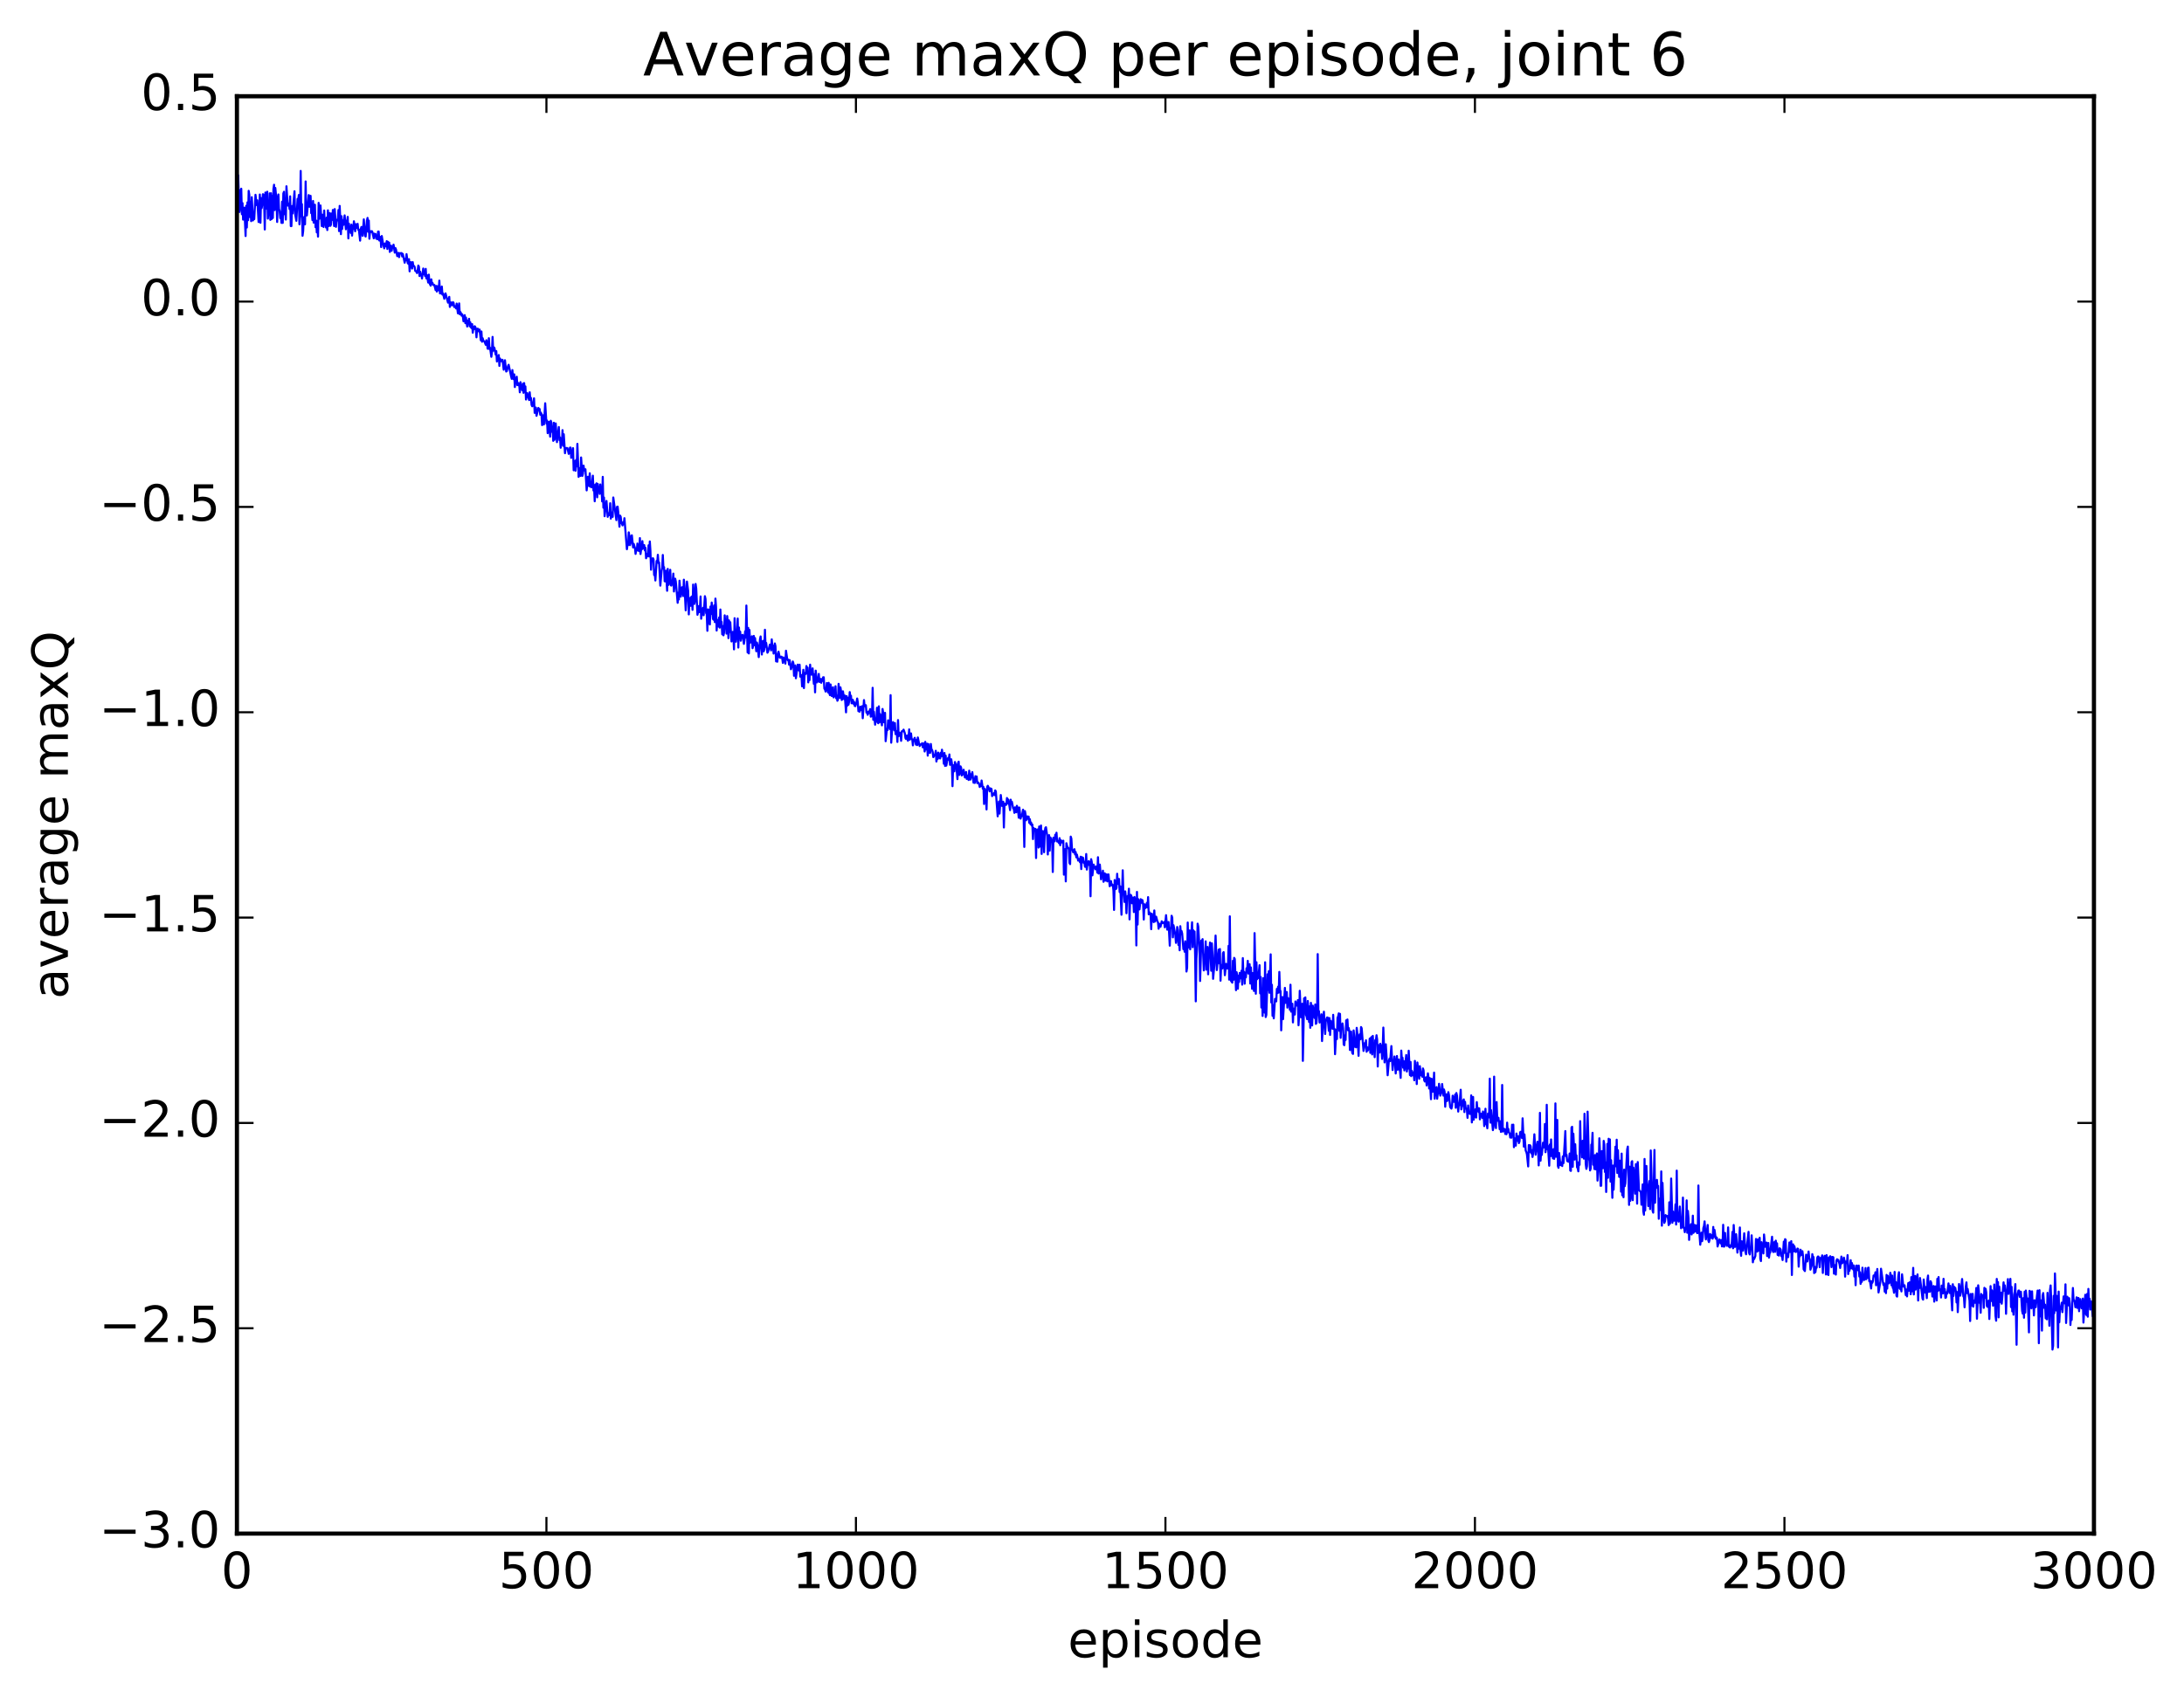 <?xml version="1.0" encoding="utf-8" standalone="no"?>
<!DOCTYPE svg PUBLIC "-//W3C//DTD SVG 1.1//EN"
  "http://www.w3.org/Graphics/SVG/1.1/DTD/svg11.dtd">
<!-- Created with matplotlib (http://matplotlib.org/) -->
<svg height="408pt" version="1.1" viewBox="0 0 525 408" width="525pt" xmlns="http://www.w3.org/2000/svg" xmlns:xlink="http://www.w3.org/1999/xlink">
 <defs>
  <style type="text/css">
*{stroke-linecap:butt;stroke-linejoin:round;stroke-miterlimit:100000;}
  </style>
 </defs>
 <g id="figure_1">
  <g id="patch_1">
   <path d="M 0 408.169 
L 525.823 408.169 
L 525.823 0 
L 0 0 
z
" style="fill:#ffffff;"/>
  </g>
  <g id="axes_1">
   <g id="patch_2">
    <path d="M 56.953 368.742 
L 503.353 368.742 
L 503.353 23.142 
L 56.953 23.142 
z
" style="fill:#ffffff;"/>
   </g>
   <g id="line2d_1">
    <path clip-path="url(#pf8c2900732)" d="M 56.953 51.166 
L 57.102 49.301 
L 57.251 42.155 
L 57.548 50.974 
L 57.697 50.007 
L 57.846 45.735 
L 57.995 45.375 
L 58.144 51.503 
L 58.292 48.833 
L 58.441 52.807 
L 58.59 52.532 
L 58.739 49.942 
L 59.036 56.751 
L 59.185 49.479 
L 59.334 54.702 
L 59.483 48.657 
L 59.632 52.947 
L 59.78 45.881 
L 59.929 46.851 
L 60.078 52.197 
L 60.227 48.52 
L 60.376 53.17 
L 60.524 47.414 
L 60.822 52.994 
L 60.971 51.779 
L 61.12 52.682 
L 61.417 46.836 
L 61.715 49.318 
L 61.864 48.161 
L 62.161 53.387 
L 62.31 52.989 
L 62.459 46.772 
L 62.608 53.563 
L 62.756 47.629 
L 62.905 50.054 
L 63.054 49.142 
L 63.203 46.694 
L 63.352 46.814 
L 63.5 48.69 
L 63.649 55.176 
L 63.798 46.292 
L 64.096 50.172 
L 64.244 46.1 
L 64.393 52.553 
L 64.542 51.001 
L 64.691 51.408 
L 64.84 46.484 
L 64.988 52.865 
L 65.137 46.458 
L 65.286 52.672 
L 65.435 47.092 
L 65.584 52.413 
L 65.732 45.424 
L 65.881 44.423 
L 66.03 50.512 
L 66.179 45.184 
L 66.476 48.152 
L 66.625 53.366 
L 66.774 47.798 
L 66.923 46.757 
L 67.072 50.24 
L 67.22 50.729 
L 67.369 52.447 
L 67.518 51.885 
L 67.667 53.597 
L 67.816 48.479 
L 67.964 53.591 
L 68.113 46.522 
L 68.262 46.111 
L 68.411 51.518 
L 68.56 50.658 
L 68.708 52.797 
L 68.857 44.786 
L 69.155 49.424 
L 69.452 48.955 
L 69.601 50.275 
L 69.75 47.208 
L 69.899 54.357 
L 70.048 54.369 
L 70.196 49.544 
L 70.345 51.314 
L 70.792 45.987 
L 70.94 51.442 
L 71.238 53.093 
L 71.536 47.821 
L 71.684 48.386 
L 71.833 46.88 
L 71.982 53.937 
L 72.131 51.686 
L 72.28 41.101 
L 72.428 52.015 
L 72.577 49.084 
L 72.726 56.689 
L 72.875 55.552 
L 73.024 52.395 
L 73.172 52.137 
L 73.321 53.937 
L 73.47 43.625 
L 73.619 51.769 
L 73.768 51.8 
L 74.214 46.903 
L 74.363 49.713 
L 74.512 47.245 
L 74.66 47.088 
L 74.809 51.243 
L 74.958 51.005 
L 75.107 52.93 
L 75.256 48.322 
L 75.404 53.538 
L 75.553 52.257 
L 75.702 49.225 
L 75.851 54.631 
L 76 53.032 
L 76.148 55.876 
L 76.297 53.168 
L 76.446 56.892 
L 76.595 48.779 
L 76.744 52.618 
L 76.892 50.013 
L 77.041 49.397 
L 77.339 54.352 
L 77.488 51.618 
L 77.636 52.166 
L 77.785 54.578 
L 77.934 50.617 
L 78.083 54.026 
L 78.232 52.972 
L 78.38 54.704 
L 78.529 52.326 
L 78.678 55.31 
L 78.827 50.573 
L 78.976 54.378 
L 79.124 53.413 
L 79.273 51.236 
L 79.422 54.302 
L 79.571 53.97 
L 79.72 51.337 
L 79.868 52.863 
L 80.017 50.481 
L 80.315 54.349 
L 80.464 50.269 
L 80.761 54.543 
L 80.91 52.857 
L 81.208 53.006 
L 81.356 50.492 
L 81.505 55.57 
L 81.654 49.508 
L 81.952 56.301 
L 82.1 51.981 
L 82.249 55.054 
L 82.398 52.984 
L 82.547 54.077 
L 82.844 51.789 
L 83.142 55.126 
L 83.291 53.073 
L 83.44 53.378 
L 83.588 52.15 
L 83.737 57.32 
L 83.886 53.785 
L 84.035 54.989 
L 84.184 54.975 
L 84.332 56.014 
L 84.481 54.008 
L 84.63 56.649 
L 84.779 54.785 
L 84.928 55.034 
L 85.076 53.205 
L 85.374 55.604 
L 85.523 53.897 
L 85.672 54.726 
L 85.82 54.816 
L 85.969 53.819 
L 86.118 55.261 
L 86.267 55.187 
L 86.564 57.86 
L 86.713 55.147 
L 86.862 54.594 
L 87.011 54.581 
L 87.16 56.697 
L 87.457 52.744 
L 87.755 56.719 
L 87.904 56.871 
L 88.201 53.083 
L 88.35 52.397 
L 88.499 55.724 
L 88.648 53.028 
L 88.796 57.404 
L 88.945 55.644 
L 89.094 55.585 
L 89.243 55.795 
L 89.392 55.576 
L 89.54 55.854 
L 89.838 57.299 
L 89.987 56.191 
L 90.136 56.665 
L 90.284 56.261 
L 90.433 57.374 
L 90.582 56.706 
L 90.731 57.525 
L 90.88 55.694 
L 91.028 55.679 
L 91.177 57.824 
L 91.326 57.838 
L 91.475 56.96 
L 91.624 59.407 
L 91.772 56.752 
L 92.07 58.546 
L 92.368 59.712 
L 92.516 58.552 
L 92.665 59.245 
L 92.814 58.974 
L 92.963 57.986 
L 93.112 59.862 
L 93.26 58.147 
L 93.409 58.787 
L 93.558 58.343 
L 93.707 60.573 
L 94.004 59.055 
L 94.153 60.293 
L 94.302 59.348 
L 94.451 59.568 
L 94.6 58.824 
L 94.897 60.747 
L 95.046 59.637 
L 95.195 59.994 
L 95.492 61.582 
L 95.79 60.797 
L 95.939 61.827 
L 96.088 60.892 
L 96.534 60.845 
L 96.683 61.669 
L 96.832 61.058 
L 97.278 63.164 
L 97.427 62.241 
L 97.576 62.613 
L 97.724 61.104 
L 98.022 63.271 
L 98.171 63.424 
L 98.32 62.319 
L 98.468 65.239 
L 98.617 63.159 
L 98.766 63.021 
L 99.064 64.565 
L 99.212 63.025 
L 99.361 63.985 
L 99.51 63.939 
L 99.659 64.133 
L 99.808 65.12 
L 99.956 65.139 
L 100.254 65.661 
L 100.403 65.062 
L 100.552 63.851 
L 100.7 64.112 
L 100.849 66.369 
L 100.998 65.324 
L 101.147 66.17 
L 101.296 66.003 
L 101.444 66.957 
L 101.742 64.566 
L 101.891 65.922 
L 102.04 65.671 
L 102.188 66.375 
L 102.337 64.65 
L 102.486 66.932 
L 102.635 66.165 
L 102.932 67.935 
L 103.081 66.038 
L 103.23 68.042 
L 103.528 68.683 
L 103.676 67.163 
L 103.825 68.234 
L 103.974 68.04 
L 104.123 68.514 
L 104.42 68.52 
L 104.718 69.755 
L 104.867 68.756 
L 105.016 70.099 
L 105.164 68.812 
L 105.313 69.144 
L 105.462 69.809 
L 105.611 67.473 
L 105.76 70.534 
L 105.908 70.147 
L 106.057 70.578 
L 106.206 68.898 
L 106.355 70.834 
L 106.504 70.548 
L 106.801 71.839 
L 107.099 70.538 
L 107.694 72.771 
L 107.992 71.376 
L 108.14 73.795 
L 108.438 72.709 
L 108.587 73.365 
L 108.736 73.378 
L 108.884 72.651 
L 109.033 72.81 
L 109.182 73.81 
L 109.331 73.611 
L 109.48 73.779 
L 109.628 74.157 
L 109.777 72.998 
L 110.075 75.336 
L 110.372 72.952 
L 110.521 75.573 
L 110.67 75.024 
L 110.819 75.327 
L 110.968 75.909 
L 111.116 75.573 
L 111.265 76.085 
L 111.414 77.253 
L 111.712 75.782 
L 111.86 77.702 
L 112.009 76.364 
L 112.307 78.506 
L 112.456 77.109 
L 112.604 77.329 
L 112.753 76.65 
L 112.902 78.458 
L 113.051 77.497 
L 113.2 78.665 
L 113.348 78.885 
L 113.497 77.936 
L 113.646 79.991 
L 113.795 78.64 
L 113.944 79.17 
L 114.092 78.433 
L 114.241 78.593 
L 114.39 79.006 
L 114.539 81.107 
L 114.688 79.152 
L 114.836 79.023 
L 115.134 79.705 
L 115.283 79.236 
L 115.58 81.821 
L 115.729 79.71 
L 115.878 82.169 
L 116.027 81.32 
L 116.176 81.892 
L 116.473 82.166 
L 116.771 82.909 
L 116.92 81.798 
L 117.068 82.444 
L 117.217 83.828 
L 117.366 83.872 
L 117.515 81.325 
L 117.664 83.884 
L 117.812 83.615 
L 118.11 85.794 
L 118.259 84.659 
L 118.408 81.007 
L 118.556 84.328 
L 118.705 83.506 
L 118.854 83.653 
L 119.152 85.264 
L 119.3 84.418 
L 119.449 86.919 
L 119.598 85.817 
L 119.747 85.941 
L 119.896 85.375 
L 120.044 87.974 
L 120.193 86.201 
L 120.491 86.853 
L 120.788 86.504 
L 121.086 88.895 
L 121.384 86.623 
L 121.681 89.328 
L 121.83 89.237 
L 122.128 87.998 
L 122.276 87.708 
L 122.872 90.539 
L 123.02 91.089 
L 123.169 88.983 
L 123.318 90.824 
L 123.467 91.176 
L 123.616 90.007 
L 123.764 93.064 
L 123.913 91.506 
L 124.062 91.21 
L 124.211 90.573 
L 124.36 92.602 
L 124.508 92.06 
L 124.657 92.631 
L 124.806 92.243 
L 124.955 94.325 
L 125.104 91.882 
L 125.252 93.333 
L 125.401 93.222 
L 125.55 93.856 
L 125.699 92.236 
L 125.848 94.446 
L 125.996 92.109 
L 126.145 93.924 
L 126.294 92.913 
L 126.443 96.06 
L 126.74 94.511 
L 127.187 96.188 
L 127.336 94.32 
L 127.484 96.148 
L 127.633 95.672 
L 127.782 97.353 
L 127.931 97.682 
L 128.08 97.537 
L 128.377 95.769 
L 128.526 99.272 
L 128.675 98.063 
L 128.824 98.001 
L 128.972 99.973 
L 129.419 98.086 
L 129.568 98.37 
L 129.716 98.346 
L 129.865 99.719 
L 130.014 99.222 
L 130.163 99.531 
L 130.312 102.216 
L 130.46 100.154 
L 130.609 99.837 
L 130.758 102.047 
L 131.056 96.961 
L 131.353 101.844 
L 131.502 101.112 
L 131.651 104.151 
L 131.948 101.434 
L 132.246 104.98 
L 132.395 101.17 
L 132.544 101.648 
L 132.692 103.839 
L 132.841 102.649 
L 132.99 105.999 
L 133.139 101.644 
L 133.288 105.753 
L 133.436 104.796 
L 133.585 101.81 
L 133.883 106.31 
L 134.032 104.277 
L 134.18 103.909 
L 134.329 102.679 
L 134.478 105.811 
L 134.627 105.177 
L 134.776 107.657 
L 134.924 106.17 
L 135.073 106.753 
L 135.222 103.424 
L 135.371 107.198 
L 135.52 104.411 
L 135.817 108.963 
L 135.966 107.747 
L 136.264 107.719 
L 136.412 107.752 
L 136.71 109.132 
L 136.859 108.898 
L 137.008 107.629 
L 137.156 107.622 
L 137.305 110.084 
L 137.454 109.733 
L 137.752 107.756 
L 137.9 113.066 
L 138.198 110.852 
L 138.347 113.19 
L 138.496 110.584 
L 138.644 112.139 
L 138.793 106.722 
L 139.091 114.662 
L 139.24 112.554 
L 139.388 112.873 
L 139.537 114.418 
L 139.686 109.994 
L 139.984 114.434 
L 140.132 113.847 
L 140.281 111.944 
L 140.43 113.13 
L 140.728 112.833 
L 141.025 117.908 
L 141.323 114.632 
L 141.62 116.878 
L 141.769 113.797 
L 141.918 117.022 
L 142.067 115.878 
L 142.216 117.177 
L 142.513 114.378 
L 142.662 117.941 
L 142.811 117.249 
L 142.96 120.525 
L 143.108 116.502 
L 143.257 118.459 
L 143.406 116.207 
L 143.555 119.574 
L 143.704 116.377 
L 143.852 117.996 
L 144.001 117.161 
L 144.15 118.749 
L 144.299 116.484 
L 144.448 118.27 
L 144.596 117.466 
L 144.745 120.563 
L 144.894 114.66 
L 145.043 122.071 
L 145.192 119.625 
L 145.34 124.12 
L 145.787 120.447 
L 146.084 124.268 
L 146.233 123.399 
L 146.531 123.868 
L 146.68 121 
L 146.828 124.697 
L 147.126 123.211 
L 147.275 124.274 
L 147.424 119.614 
L 148.168 125.06 
L 148.316 121.867 
L 148.465 121.815 
L 148.614 123.065 
L 148.912 126.638 
L 149.06 123.973 
L 149.209 124.249 
L 149.358 125.759 
L 149.507 125.946 
L 149.656 126.328 
L 149.804 125.554 
L 149.953 126.02 
L 150.102 124.595 
L 150.697 132.054 
L 150.846 131.026 
L 150.995 131.049 
L 151.144 128.003 
L 151.292 128.865 
L 151.441 131.073 
L 151.59 130.567 
L 151.739 128.932 
L 151.888 128.712 
L 152.185 131.631 
L 152.334 130.772 
L 152.632 131.774 
L 152.78 133.177 
L 152.929 132.201 
L 153.078 132.348 
L 153.227 130.685 
L 153.376 132.392 
L 153.524 131.619 
L 153.673 132.519 
L 153.822 129.385 
L 153.971 133.21 
L 154.12 132.068 
L 154.268 132.105 
L 154.417 130.109 
L 154.566 131.906 
L 154.864 131.068 
L 155.012 132.341 
L 155.161 131.718 
L 155.31 134.224 
L 155.459 133.183 
L 155.756 133.769 
L 155.905 131.108 
L 156.054 133.794 
L 156.203 130.192 
L 156.352 132.476 
L 156.5 136.983 
L 156.649 134.339 
L 156.798 134.906 
L 156.947 134.203 
L 157.096 134.508 
L 157.244 138.256 
L 157.393 137.896 
L 157.542 139.571 
L 157.84 134.881 
L 157.988 135.231 
L 158.137 133.399 
L 158.286 135.376 
L 158.435 135.233 
L 158.732 140.812 
L 159.03 137.315 
L 159.179 136.466 
L 159.328 133.439 
L 159.476 136.514 
L 159.625 136.359 
L 159.774 139.759 
L 159.923 139.792 
L 160.072 137.227 
L 160.369 142.049 
L 160.518 136.783 
L 160.667 140.641 
L 160.816 140.253 
L 161.113 137.006 
L 161.262 140.739 
L 161.411 140.798 
L 161.56 139.606 
L 161.708 139.597 
L 161.857 137.918 
L 162.006 142.219 
L 162.304 139.138 
L 162.452 139.818 
L 162.899 144.938 
L 163.048 142.507 
L 163.196 144.127 
L 163.345 139.621 
L 163.643 143.456 
L 163.94 141.229 
L 164.089 141.164 
L 164.238 143.31 
L 164.387 139.383 
L 164.536 140.813 
L 164.833 146.754 
L 164.982 144.463 
L 165.131 139.835 
L 165.428 142.119 
L 165.577 147.726 
L 165.726 143.788 
L 166.024 145.665 
L 166.172 143.519 
L 166.321 143.415 
L 166.47 146.632 
L 166.619 140.556 
L 166.916 145.206 
L 167.065 144.435 
L 167.214 140.405 
L 167.363 141.493 
L 167.66 147.819 
L 167.809 147.177 
L 167.958 145.73 
L 168.107 147.176 
L 168.256 146.027 
L 168.404 143.416 
L 168.553 148.769 
L 168.702 147.439 
L 168.851 147.25 
L 169 146.158 
L 169.148 147.922 
L 169.446 143.35 
L 169.595 144.037 
L 169.744 147.408 
L 169.892 147.69 
L 170.041 151.668 
L 170.19 146.512 
L 170.339 146.618 
L 170.488 149.442 
L 170.636 150.142 
L 170.785 145.837 
L 170.934 147.621 
L 171.083 144.875 
L 171.38 148.807 
L 171.529 149.005 
L 171.678 145.569 
L 171.827 149.584 
L 171.976 143.928 
L 172.124 145.839 
L 172.273 151.605 
L 172.422 149.074 
L 172.571 149.07 
L 172.72 150.65 
L 172.868 148.479 
L 173.017 150.909 
L 173.166 146.551 
L 173.315 149.568 
L 173.464 149.528 
L 173.612 152.526 
L 173.761 150.524 
L 173.91 152.755 
L 174.059 152.081 
L 174.208 147.953 
L 174.356 150.182 
L 174.505 149.754 
L 174.654 152.341 
L 174.803 148.122 
L 174.952 149.809 
L 175.1 153.438 
L 175.249 149.163 
L 175.398 151.959 
L 175.547 149.606 
L 175.844 154.231 
L 176.142 151.933 
L 176.291 152.786 
L 176.44 156.13 
L 176.588 148.645 
L 176.886 154.289 
L 177.035 152.731 
L 177.184 152.831 
L 177.332 148.725 
L 177.481 155.699 
L 177.63 150.874 
L 177.779 153.357 
L 177.928 151.876 
L 178.076 154.057 
L 178.225 152.738 
L 178.374 153.164 
L 178.523 152.643 
L 178.82 154.809 
L 178.969 153.895 
L 179.118 151.782 
L 179.267 153.308 
L 179.416 145.595 
L 179.713 156.882 
L 179.862 150.986 
L 180.011 157.112 
L 180.16 151.47 
L 180.308 154.564 
L 180.606 154.131 
L 180.755 152.996 
L 180.904 155.849 
L 181.052 155.254 
L 181.201 152.904 
L 181.35 155.135 
L 181.499 153.42 
L 181.796 156.581 
L 181.945 154.488 
L 182.094 155.095 
L 182.392 157.994 
L 182.689 153.711 
L 182.838 153.027 
L 183.136 157.371 
L 183.284 154.343 
L 183.433 154.084 
L 183.582 156.608 
L 183.731 156.145 
L 183.88 151.422 
L 184.028 155.519 
L 184.177 154.577 
L 184.475 156.94 
L 184.624 156.727 
L 185.07 154.982 
L 185.368 156.385 
L 185.516 153.731 
L 185.665 155.541 
L 185.814 155.233 
L 185.963 157.14 
L 186.26 154.709 
L 186.409 155.366 
L 186.558 159.018 
L 186.707 158.825 
L 186.856 159.1 
L 187.004 157.135 
L 187.153 156.689 
L 187.451 158.115 
L 187.6 158.165 
L 187.748 157.893 
L 187.897 157.911 
L 188.046 158.363 
L 188.195 159.395 
L 188.344 158.084 
L 188.492 158.889 
L 188.641 158.663 
L 188.79 159.558 
L 188.939 156.463 
L 189.236 158.456 
L 189.385 158.769 
L 189.534 158.633 
L 189.683 159.804 
L 189.832 158.72 
L 190.129 160.917 
L 190.278 160.496 
L 190.576 159.046 
L 190.724 159.483 
L 190.873 162.483 
L 191.022 160.275 
L 191.171 159.998 
L 191.32 163.079 
L 191.766 159.809 
L 192.064 161.218 
L 192.212 159.82 
L 192.361 162.694 
L 192.51 162.658 
L 192.659 162.302 
L 192.808 165.032 
L 193.105 161.046 
L 193.254 165.447 
L 193.403 162.264 
L 193.552 161.787 
L 193.7 162.045 
L 193.849 160.142 
L 193.998 161.747 
L 194.147 160.522 
L 194.296 164.073 
L 194.444 162.291 
L 194.593 163.533 
L 194.742 159.813 
L 194.891 162.213 
L 195.04 161.794 
L 195.188 162.206 
L 195.337 160.701 
L 195.635 164.424 
L 195.784 162.123 
L 195.932 166.469 
L 196.081 161.25 
L 196.379 164.075 
L 196.676 163.434 
L 196.825 162.038 
L 196.974 163.97 
L 197.123 163.89 
L 197.272 163.248 
L 197.42 164.17 
L 197.569 163.267 
L 197.718 163.725 
L 197.867 162.852 
L 198.016 162.842 
L 198.164 165.585 
L 198.313 165.726 
L 198.462 166.276 
L 198.611 165.808 
L 198.76 164.227 
L 199.057 166.493 
L 199.206 164.182 
L 199.355 166.664 
L 199.504 167.144 
L 199.652 164.569 
L 199.95 167.361 
L 200.248 165.242 
L 200.396 167.685 
L 200.545 167.093 
L 200.694 167.353 
L 200.843 164.994 
L 200.992 167.88 
L 201.14 167.261 
L 201.289 168.49 
L 201.438 168.221 
L 201.587 164.423 
L 201.884 167.785 
L 202.033 165.272 
L 202.182 166.181 
L 202.331 168.298 
L 202.48 168.136 
L 202.628 166.219 
L 202.926 168.106 
L 203.075 167.231 
L 203.372 171.278 
L 203.521 167.379 
L 203.67 169.673 
L 203.819 167.76 
L 203.968 169.433 
L 204.116 168.636 
L 204.265 166.408 
L 204.414 167.694 
L 204.563 167.29 
L 204.712 169.101 
L 204.86 169.04 
L 205.009 168.262 
L 205.158 169.223 
L 205.307 168.761 
L 205.456 169.724 
L 205.604 169.788 
L 205.902 168.807 
L 206.051 167.949 
L 206.2 168.861 
L 206.348 171.001 
L 206.497 170.556 
L 206.646 171.123 
L 206.795 169.924 
L 206.944 170.689 
L 207.092 170.727 
L 207.241 169.79 
L 207.39 172.692 
L 207.688 168.327 
L 207.836 169.806 
L 207.985 169.762 
L 208.134 169.557 
L 208.283 171.343 
L 208.432 171.208 
L 208.58 171.867 
L 208.729 171.105 
L 208.878 171.468 
L 209.176 170.494 
L 209.324 172.32 
L 209.473 171.518 
L 209.622 172.224 
L 209.771 165.378 
L 209.92 173.067 
L 210.068 171.132 
L 210.366 174.241 
L 210.515 172.983 
L 210.664 173.541 
L 210.812 170.176 
L 210.961 173.472 
L 211.11 173.897 
L 211.259 169.827 
L 211.408 173.694 
L 211.556 171.678 
L 211.705 172.431 
L 212.003 174.399 
L 212.152 170.467 
L 212.3 171.364 
L 212.449 173.67 
L 212.598 173.146 
L 212.747 171.398 
L 212.896 178.216 
L 213.193 175.243 
L 213.342 175.558 
L 213.491 173.197 
L 213.64 174.659 
L 213.788 174.712 
L 213.937 175.329 
L 214.086 167.145 
L 214.235 178.573 
L 214.532 174.074 
L 214.681 173.62 
L 214.979 175.598 
L 215.128 173.859 
L 215.276 176.514 
L 215.425 175.782 
L 215.574 176.005 
L 215.723 178.388 
L 215.872 173.136 
L 216.02 177.02 
L 216.169 176.114 
L 216.318 176.398 
L 216.467 176.25 
L 216.616 178.126 
L 216.764 175.842 
L 216.913 175.89 
L 217.211 175.436 
L 217.508 176.302 
L 217.657 177.451 
L 217.806 177.701 
L 217.955 176.876 
L 218.104 176.851 
L 218.252 178.106 
L 218.401 177.346 
L 218.55 175.373 
L 218.699 177.851 
L 218.848 177.31 
L 218.996 176.341 
L 219.145 177.679 
L 219.294 177.767 
L 219.443 179.213 
L 219.592 177.844 
L 219.74 177.734 
L 219.889 177.4 
L 220.187 179.04 
L 220.336 177.909 
L 220.484 179.149 
L 220.633 177.316 
L 220.931 178.802 
L 221.08 179.378 
L 221.377 178.936 
L 221.526 178.888 
L 221.675 178.698 
L 221.824 179.695 
L 221.972 179.603 
L 222.121 178.717 
L 222.27 180.688 
L 222.419 178.373 
L 222.568 180.225 
L 222.716 179.789 
L 222.865 178.817 
L 223.014 181.684 
L 223.163 178.889 
L 223.46 181.009 
L 223.609 180.991 
L 223.758 178.886 
L 223.907 180.193 
L 224.056 180.296 
L 224.204 180.807 
L 224.353 182.047 
L 224.8 181.341 
L 224.948 180.524 
L 225.097 183.098 
L 225.246 181.175 
L 225.395 182.508 
L 225.544 180.954 
L 225.841 182.259 
L 225.99 182.363 
L 226.139 180.991 
L 226.288 181.867 
L 226.436 180.26 
L 226.585 181.525 
L 226.734 181.64 
L 226.883 183.64 
L 227.032 181.049 
L 227.18 184.162 
L 227.329 181.69 
L 227.478 184.083 
L 227.776 182.541 
L 227.924 182.231 
L 228.073 182.682 
L 228.222 181.404 
L 228.371 183.892 
L 228.52 183.801 
L 228.668 182.557 
L 228.817 183.53 
L 228.966 189.03 
L 229.115 183.985 
L 229.412 185.462 
L 229.561 183.22 
L 229.71 183.783 
L 229.859 183.846 
L 230.156 187.34 
L 230.305 183.429 
L 230.454 183.142 
L 230.603 186.316 
L 230.752 185.772 
L 230.9 184.265 
L 231.049 184.63 
L 231.198 186.463 
L 231.347 186.274 
L 231.644 185.077 
L 231.942 186.934 
L 232.24 185.629 
L 232.388 187.281 
L 232.537 186.467 
L 232.835 187.539 
L 232.984 185.299 
L 233.281 187.454 
L 233.43 186.152 
L 233.579 186.951 
L 233.728 185.657 
L 234.025 188.198 
L 234.174 187.188 
L 234.323 188.25 
L 234.472 186.636 
L 234.62 187.73 
L 234.769 186.701 
L 234.918 188.289 
L 235.067 188.094 
L 235.216 188.191 
L 235.364 188.505 
L 235.513 189.219 
L 235.662 188.956 
L 235.811 188.995 
L 235.96 187.663 
L 236.257 189.645 
L 236.406 189.222 
L 236.555 193.311 
L 236.704 189.673 
L 236.852 190.012 
L 237.001 191.508 
L 237.15 194.623 
L 237.299 189.232 
L 237.448 188.935 
L 237.596 189.228 
L 237.894 190.285 
L 238.043 189.545 
L 238.34 189.694 
L 238.489 191.416 
L 238.638 190.867 
L 238.787 191.106 
L 238.936 190.713 
L 239.084 191.182 
L 239.233 190.045 
L 239.382 190.292 
L 239.828 196.279 
L 240.126 192.717 
L 240.275 195.613 
L 240.572 191.157 
L 240.87 193.777 
L 241.019 193.445 
L 241.168 192.772 
L 241.316 198.961 
L 241.465 193.201 
L 241.763 193.542 
L 241.912 193.488 
L 242.06 191.874 
L 242.209 193.155 
L 242.358 192.232 
L 242.656 193.791 
L 242.804 194.794 
L 242.953 192.278 
L 243.102 193.078 
L 243.251 192.803 
L 243.548 194.367 
L 243.697 194.456 
L 243.846 195.442 
L 243.995 194.127 
L 244.292 195.297 
L 244.441 193.75 
L 244.59 194.15 
L 244.739 194.893 
L 244.888 196.617 
L 245.036 194.156 
L 245.334 196.831 
L 245.483 196.206 
L 245.632 196.246 
L 245.929 194.679 
L 246.078 196.833 
L 246.227 203.637 
L 246.376 195.028 
L 246.524 195.817 
L 246.673 197.217 
L 246.822 196.34 
L 246.971 196.294 
L 247.12 196.904 
L 247.268 196.343 
L 247.417 197.839 
L 247.566 196.971 
L 247.715 198.191 
L 247.864 197.771 
L 248.012 198.499 
L 248.161 198.25 
L 248.31 201.755 
L 248.459 199.069 
L 248.608 199.524 
L 248.905 199.292 
L 249.054 206.305 
L 249.203 199.519 
L 249.352 199.571 
L 249.5 199.402 
L 249.649 203.792 
L 249.798 198.724 
L 249.947 203.558 
L 250.096 202.403 
L 250.244 198.484 
L 250.393 205.322 
L 250.542 200.066 
L 250.691 199.822 
L 250.84 199.929 
L 250.988 204.903 
L 251.137 200.078 
L 251.286 199.055 
L 251.435 198.906 
L 251.732 201.005 
L 251.881 205.451 
L 252.03 201.254 
L 252.179 200.798 
L 252.328 204.53 
L 252.476 201.351 
L 252.625 201.542 
L 252.774 202.414 
L 252.923 201.972 
L 253.072 209.66 
L 253.22 201.424 
L 253.518 202.301 
L 253.667 200.695 
L 253.816 201.6 
L 253.964 200.22 
L 254.113 202.329 
L 254.262 202.179 
L 254.56 202.718 
L 254.708 201.532 
L 254.857 203.235 
L 255.006 202.029 
L 255.155 202.604 
L 255.304 202.219 
L 255.452 202.513 
L 255.601 202.139 
L 255.75 210.303 
L 255.899 204.518 
L 256.048 204.158 
L 256.196 211.923 
L 256.345 202.747 
L 256.643 203.892 
L 256.792 203.828 
L 256.94 204.266 
L 257.089 207.496 
L 257.238 207.771 
L 257.387 201.157 
L 257.536 201.626 
L 257.684 204.048 
L 257.982 204.934 
L 258.131 204.871 
L 258.28 204.186 
L 258.428 205.437 
L 258.577 204.862 
L 258.726 206.136 
L 258.875 205.472 
L 259.172 206.929 
L 259.321 206.523 
L 259.47 206.777 
L 259.619 207.321 
L 259.768 205.988 
L 259.916 208.965 
L 260.065 206.097 
L 260.363 206.275 
L 260.512 207.454 
L 260.66 207.229 
L 260.809 208.398 
L 260.958 208.44 
L 261.107 205.342 
L 261.256 209.086 
L 261.404 207.815 
L 261.553 207.59 
L 261.702 207.037 
L 261.851 208.022 
L 262 207.237 
L 262.148 215.496 
L 262.297 206.587 
L 262.446 207.283 
L 262.595 210.469 
L 262.892 207.876 
L 263.041 208.535 
L 263.19 208.43 
L 263.339 208.997 
L 263.488 208.337 
L 263.636 208.806 
L 263.785 209.816 
L 263.934 206.112 
L 264.083 210.032 
L 264.232 208.09 
L 264.38 207.882 
L 264.678 211.424 
L 264.827 209.954 
L 264.976 210.692 
L 265.124 209.35 
L 265.273 212.017 
L 265.571 209.978 
L 265.72 211.73 
L 265.868 210.445 
L 266.017 210.228 
L 266.166 211.915 
L 266.315 210.47 
L 266.464 210.241 
L 266.761 213.093 
L 267.059 211.854 
L 267.208 212.861 
L 267.356 212.658 
L 267.505 212.802 
L 267.654 214.108 
L 267.803 218.785 
L 267.952 211.594 
L 268.1 212.365 
L 268.249 213.771 
L 268.398 213.504 
L 268.547 210.089 
L 268.696 212.526 
L 268.844 212.214 
L 268.993 211.338 
L 269.142 214.486 
L 269.291 213.121 
L 269.588 219.941 
L 269.886 209.253 
L 270.035 214.702 
L 270.184 214.652 
L 270.332 216.87 
L 270.481 214.319 
L 270.63 215.671 
L 270.779 219.574 
L 270.928 215.821 
L 271.076 215.441 
L 271.225 215.803 
L 271.374 213.681 
L 271.523 221.06 
L 271.672 215.795 
L 271.82 215.158 
L 271.969 215.465 
L 272.118 217.181 
L 272.267 215.826 
L 272.416 216.162 
L 272.564 219.302 
L 272.713 215.671 
L 272.862 216.319 
L 273.011 217.828 
L 273.16 227.322 
L 273.308 214.455 
L 273.457 222.296 
L 273.606 216.186 
L 273.755 216.886 
L 273.904 218.665 
L 274.201 216.198 
L 274.35 217.069 
L 274.499 216.371 
L 274.648 216.465 
L 274.796 217.585 
L 274.945 221.09 
L 275.094 217.423 
L 275.243 218.403 
L 275.392 218.268 
L 275.689 217.091 
L 275.838 218.186 
L 275.987 215.705 
L 276.136 219.846 
L 276.284 219.312 
L 276.582 219.747 
L 276.731 223.411 
L 276.88 219.689 
L 277.028 220.601 
L 277.177 220.474 
L 277.326 221.71 
L 277.475 218.907 
L 277.624 221.584 
L 277.921 220.403 
L 278.219 221.545 
L 278.368 221.775 
L 278.516 223.31 
L 278.665 222.124 
L 278.814 222.718 
L 278.963 222.836 
L 279.26 221.518 
L 279.409 221.953 
L 279.707 221.874 
L 279.856 221.684 
L 280.004 222.959 
L 280.302 220.046 
L 280.6 223.534 
L 280.748 221.769 
L 280.897 221.699 
L 281.195 227.374 
L 281.344 223.153 
L 281.492 223.178 
L 281.641 220.184 
L 281.79 220.635 
L 281.939 225.377 
L 282.088 222.458 
L 282.534 224.758 
L 282.683 226.704 
L 282.832 225.539 
L 282.98 222.883 
L 283.129 223.618 
L 283.278 227.204 
L 283.427 226.265 
L 283.576 228.487 
L 283.724 222.698 
L 283.873 224.631 
L 284.022 223.853 
L 284.171 224.45 
L 284.468 228.223 
L 284.617 226.923 
L 284.766 228.835 
L 284.915 226.313 
L 285.064 227.999 
L 285.212 233.595 
L 285.361 232.708 
L 285.51 221.817 
L 285.659 227.828 
L 285.808 226.685 
L 285.956 223.714 
L 286.105 228.256 
L 286.254 224.181 
L 286.403 224.279 
L 286.552 221.753 
L 286.7 227.745 
L 286.849 223.688 
L 286.998 225.01 
L 287.147 223.975 
L 287.296 229.868 
L 287.444 240.766 
L 287.593 230.55 
L 287.742 228.175 
L 287.891 222.087 
L 288.04 222.77 
L 288.337 227.781 
L 288.486 235.871 
L 288.784 226.154 
L 288.932 226.286 
L 289.081 225.807 
L 289.379 233.326 
L 289.528 229.543 
L 289.676 231.536 
L 289.825 226.339 
L 289.974 233.152 
L 290.272 227.69 
L 290.42 234.262 
L 290.569 229.13 
L 290.718 228.963 
L 290.867 226.624 
L 291.164 233.41 
L 291.313 226.816 
L 291.462 229.617 
L 291.611 235.349 
L 291.908 232.152 
L 292.206 224.944 
L 292.504 233.254 
L 292.95 228.336 
L 293.099 231.644 
L 293.248 228.186 
L 293.396 235.798 
L 293.545 232.229 
L 293.694 232 
L 293.843 232.851 
L 293.992 229.162 
L 294.14 228.928 
L 294.438 234.478 
L 294.736 231.755 
L 294.884 231.968 
L 295.033 232.881 
L 295.182 232.531 
L 295.331 227.418 
L 295.48 235.547 
L 295.628 220.325 
L 295.777 233.259 
L 295.926 235.849 
L 296.224 236.274 
L 296.372 231.019 
L 296.521 235.593 
L 296.67 230.312 
L 296.819 230.575 
L 297.116 238.081 
L 297.265 233.763 
L 297.414 234.654 
L 297.563 237.732 
L 297.712 234.614 
L 297.86 236.096 
L 298.009 233.92 
L 298.158 235.082 
L 298.307 235.255 
L 298.456 233.378 
L 298.604 236.75 
L 298.753 230.371 
L 298.902 234.635 
L 299.051 233.682 
L 299.2 236.521 
L 299.348 233.878 
L 299.497 234.994 
L 299.646 232.81 
L 299.795 233.343 
L 299.944 231.029 
L 300.092 234.086 
L 300.39 231.839 
L 300.539 236.478 
L 300.688 232.603 
L 300.985 237.76 
L 301.134 233.961 
L 301.283 235.233 
L 301.432 238.27 
L 301.58 224.358 
L 301.878 238.932 
L 302.027 231.363 
L 302.176 235.454 
L 302.324 233.875 
L 302.473 235.15 
L 302.771 232.078 
L 302.92 238.844 
L 303.068 234.922 
L 303.217 242.249 
L 303.366 238.076 
L 303.515 244.273 
L 303.664 235.188 
L 303.812 237.516 
L 303.961 243.463 
L 304.11 231.372 
L 304.259 244.54 
L 304.408 244.008 
L 304.705 234.257 
L 304.854 238.043 
L 305.003 233.517 
L 305.152 238.701 
L 305.449 229.463 
L 305.598 241.031 
L 305.747 236.779 
L 305.896 244.249 
L 306.044 241.67 
L 306.193 244.856 
L 306.491 240.172 
L 306.64 240.23 
L 306.788 240.77 
L 306.937 237.775 
L 307.086 238.779 
L 307.235 237.245 
L 307.384 238.66 
L 307.532 233.691 
L 307.681 238.05 
L 307.83 238.327 
L 307.979 247.734 
L 308.276 239.728 
L 308.425 245.051 
L 308.872 237.528 
L 309.02 241.135 
L 309.318 238.524 
L 309.467 242.276 
L 309.616 239.987 
L 309.764 240.839 
L 309.913 240.386 
L 310.062 242.777 
L 310.211 236.767 
L 310.36 243.235 
L 310.657 241.343 
L 310.806 245.829 
L 310.955 242.507 
L 311.252 243.942 
L 311.401 240.792 
L 311.55 241.735 
L 311.699 241.595 
L 311.848 241.84 
L 311.996 240.459 
L 312.145 246.519 
L 312.294 244.06 
L 312.443 238.224 
L 312.74 244.595 
L 312.889 241.766 
L 313.038 241.345 
L 313.187 255.078 
L 313.484 240.034 
L 313.633 240.73 
L 313.782 239.813 
L 313.931 244.039 
L 314.08 244.34 
L 314.228 245.065 
L 314.377 240.673 
L 314.675 245.713 
L 314.824 241.975 
L 314.972 247.124 
L 315.121 241.129 
L 315.419 246.563 
L 315.568 241.802 
L 315.865 244.153 
L 316.014 244.768 
L 316.163 241.523 
L 316.312 246.183 
L 316.46 245.977 
L 316.609 244.096 
L 316.758 229.403 
L 316.907 242.911 
L 317.056 243.128 
L 317.204 245.858 
L 317.353 244.521 
L 317.502 245.193 
L 317.651 243.874 
L 317.8 250.312 
L 318.097 244.507 
L 318.246 243.26 
L 318.544 248.617 
L 318.692 245.602 
L 318.99 244.65 
L 319.139 244.65 
L 319.436 247.863 
L 319.585 244.786 
L 319.734 248.841 
L 319.883 245.456 
L 320.032 246.632 
L 320.18 246.613 
L 320.329 247.379 
L 320.478 244.003 
L 320.627 247.415 
L 320.776 247.358 
L 320.924 253.47 
L 321.222 247.593 
L 321.371 249.824 
L 321.52 244.718 
L 321.668 244.402 
L 321.817 243.655 
L 321.966 247.868 
L 322.115 243.776 
L 322.264 249.54 
L 322.412 246.38 
L 322.561 246.886 
L 322.71 246.075 
L 322.859 247.232 
L 323.008 251.172 
L 323.156 251.307 
L 323.305 248.947 
L 323.454 250.048 
L 323.603 245.332 
L 323.752 247.137 
L 323.9 245.126 
L 324.049 247.719 
L 324.198 247.166 
L 324.347 247.84 
L 324.496 252.461 
L 324.644 248.541 
L 324.793 248.034 
L 324.942 252.309 
L 325.091 253.23 
L 325.24 253.405 
L 325.388 247.755 
L 325.537 249.186 
L 325.686 251.694 
L 325.835 251.542 
L 325.984 251.821 
L 326.132 247.139 
L 326.281 248.448 
L 326.579 253.86 
L 326.728 249.01 
L 326.876 248.68 
L 327.025 249.901 
L 327.174 246.947 
L 327.323 247.221 
L 327.769 252.691 
L 327.918 252.022 
L 328.067 250.813 
L 328.216 251.347 
L 328.364 250.132 
L 328.513 252.887 
L 328.662 251.805 
L 328.811 252.567 
L 328.96 252.109 
L 329.108 252.237 
L 329.257 249.725 
L 329.406 253.148 
L 329.555 249.511 
L 329.704 249.345 
L 329.852 253.527 
L 330.001 249.076 
L 330.15 252.425 
L 330.299 251.799 
L 330.448 254.181 
L 330.596 250.074 
L 330.745 250.173 
L 330.894 248.914 
L 331.043 249.916 
L 331.192 256.43 
L 331.34 251.272 
L 331.489 251.832 
L 331.638 253.073 
L 331.787 250.959 
L 332.084 251.815 
L 332.233 254.606 
L 332.382 251.918 
L 332.531 247.073 
L 332.828 255.445 
L 333.126 251.088 
L 333.572 258.534 
L 333.87 255.019 
L 334.019 254.552 
L 334.168 255.13 
L 334.465 251.52 
L 334.763 257.283 
L 334.912 255.129 
L 335.06 255.737 
L 335.209 254.024 
L 335.507 258.107 
L 335.804 253.906 
L 335.953 257.209 
L 336.251 254.754 
L 336.4 257.131 
L 336.548 257.558 
L 336.697 259.168 
L 336.846 252.604 
L 336.995 254.938 
L 337.144 254.314 
L 337.292 256.716 
L 337.441 255.139 
L 337.59 257.371 
L 337.739 256.51 
L 338.036 253.667 
L 338.185 257.632 
L 338.334 255.824 
L 338.483 256.925 
L 338.632 252.637 
L 338.929 258.506 
L 339.078 255.338 
L 339.227 258.75 
L 339.376 257.466 
L 339.673 258.541 
L 339.822 257.847 
L 339.971 259.737 
L 340.12 255.084 
L 340.268 257.474 
L 340.417 256.222 
L 340.566 260.652 
L 340.715 255.469 
L 341.161 259.375 
L 341.31 256.346 
L 341.608 258.551 
L 341.756 258.116 
L 341.905 258.904 
L 342.054 256.898 
L 342.203 257.347 
L 342.352 259.729 
L 342.5 260.033 
L 342.798 259.028 
L 342.947 260.981 
L 343.244 258.079 
L 343.393 259.072 
L 343.542 261.719 
L 343.691 259.197 
L 343.988 264.293 
L 344.137 259.373 
L 344.435 262.499 
L 344.584 261.192 
L 344.732 257.904 
L 344.881 264.167 
L 345.03 261.779 
L 345.179 263.309 
L 345.328 261.388 
L 345.476 264.177 
L 345.625 262.869 
L 345.774 262.921 
L 345.923 260.589 
L 346.22 263.436 
L 346.518 262.462 
L 346.667 260.645 
L 346.964 263.426 
L 347.113 261.954 
L 347.262 262.522 
L 347.411 266.106 
L 347.56 263.328 
L 347.708 263.118 
L 347.857 264.745 
L 348.006 264.306 
L 348.155 262.6 
L 348.304 263.222 
L 348.601 266.196 
L 348.899 266.557 
L 349.048 265.945 
L 349.196 263.448 
L 349.345 263.961 
L 349.494 264.934 
L 349.643 264.682 
L 349.792 263.176 
L 349.94 266.356 
L 350.089 262.799 
L 350.238 263.426 
L 350.536 267.272 
L 350.684 265.298 
L 350.833 265.729 
L 351.131 262.019 
L 351.28 266.747 
L 351.428 265.942 
L 351.577 265.838 
L 351.726 264.589 
L 351.875 264.341 
L 352.024 267.39 
L 352.172 264.921 
L 352.321 266.367 
L 352.619 266.746 
L 352.768 268.78 
L 352.916 265.804 
L 353.065 267.687 
L 353.214 267.399 
L 353.363 267.845 
L 353.512 267.798 
L 353.66 263.377 
L 353.809 269.876 
L 353.958 268.225 
L 354.107 263.752 
L 354.256 269.229 
L 354.404 267.759 
L 354.553 268.529 
L 354.702 266.697 
L 354.851 268.706 
L 355 264.995 
L 355.148 267.046 
L 355.297 266.411 
L 355.446 267.379 
L 355.595 266.496 
L 355.744 269.14 
L 355.892 267.764 
L 356.19 267.789 
L 356.339 268.814 
L 356.488 267.247 
L 356.636 267.88 
L 356.785 270.756 
L 357.083 266.591 
L 357.232 270.332 
L 357.38 270.1 
L 357.529 271.289 
L 357.678 267.752 
L 357.827 268.7 
L 357.976 267.577 
L 358.124 259.349 
L 358.273 269.939 
L 358.422 266.912 
L 358.72 270.099 
L 358.868 271.734 
L 359.017 270.953 
L 359.166 258.868 
L 359.315 268.999 
L 359.612 271.243 
L 359.761 264.969 
L 359.91 268.737 
L 360.059 269.488 
L 360.208 268.76 
L 360.505 271.518 
L 360.654 269.602 
L 360.803 272.159 
L 360.952 271.213 
L 361.1 260.87 
L 361.249 272.073 
L 361.547 271.405 
L 361.696 271.588 
L 361.844 272.656 
L 361.993 271.575 
L 362.142 272.712 
L 362.291 269.93 
L 362.44 272.21 
L 362.588 271.434 
L 362.737 272.327 
L 362.886 272.46 
L 363.035 273.509 
L 363.184 273.119 
L 363.332 273.547 
L 363.481 270.433 
L 363.63 271.332 
L 363.779 270.417 
L 363.928 275.83 
L 364.076 273.691 
L 364.225 274.138 
L 364.374 275.459 
L 364.523 272.549 
L 364.82 274.321 
L 364.969 273.209 
L 365.118 274.852 
L 365.267 274.457 
L 365.416 272.239 
L 365.564 272.13 
L 365.862 273.628 
L 366.011 268.888 
L 366.308 275.703 
L 366.457 272.762 
L 366.755 276.658 
L 366.904 276.964 
L 367.052 277.541 
L 367.35 280.461 
L 367.499 275.322 
L 367.648 276.982 
L 367.796 275.357 
L 367.945 275.607 
L 368.094 277.305 
L 368.243 276.566 
L 368.392 278.185 
L 368.54 277.365 
L 368.838 272.732 
L 369.136 277.636 
L 369.582 274.51 
L 369.731 276.298 
L 369.88 280.207 
L 370.028 276.945 
L 370.177 267.574 
L 370.326 279.081 
L 370.475 276.604 
L 370.624 277.694 
L 370.921 274.751 
L 371.07 275.909 
L 371.219 275.675 
L 371.368 270.252 
L 371.516 277.038 
L 371.665 275.774 
L 371.814 265.639 
L 371.963 276.33 
L 372.112 275.553 
L 372.409 280.286 
L 372.558 275.195 
L 372.707 277.999 
L 372.856 273.973 
L 373.004 277.927 
L 373.153 277.229 
L 373.302 278.52 
L 373.451 276.302 
L 373.6 278.64 
L 373.748 276.706 
L 373.897 265.304 
L 374.046 278.143 
L 374.195 277.735 
L 374.344 269.265 
L 374.492 280.35 
L 374.641 280.795 
L 374.79 277.227 
L 375.088 280.16 
L 375.236 279.489 
L 375.534 280.363 
L 375.683 278.04 
L 375.832 279.668 
L 376.129 274.72 
L 376.278 271.961 
L 376.427 277.995 
L 376.576 277.656 
L 376.724 279.147 
L 377.022 279.336 
L 377.171 279.174 
L 377.32 277.351 
L 377.468 281.441 
L 377.617 281.533 
L 377.766 271.104 
L 377.915 270.927 
L 378.064 280.538 
L 378.212 272.583 
L 378.51 278.817 
L 378.659 275.131 
L 378.808 278.503 
L 378.956 277.788 
L 379.105 280.701 
L 379.254 280.844 
L 379.403 281.637 
L 379.552 279.391 
L 379.7 280.071 
L 379.849 269.574 
L 379.998 276.354 
L 380.147 274.869 
L 380.296 278.269 
L 380.444 274.286 
L 380.742 278.581 
L 380.891 267.789 
L 381.04 271.83 
L 381.188 279.871 
L 381.337 281.047 
L 381.486 280.388 
L 381.635 267.284 
L 381.932 278.395 
L 382.081 279.164 
L 382.23 281.422 
L 382.379 280.945 
L 382.528 275.21 
L 382.676 275.424 
L 382.825 272.372 
L 382.974 280.042 
L 383.123 279.148 
L 383.272 281.083 
L 383.42 277.726 
L 383.569 281.166 
L 383.718 280.954 
L 383.867 277.332 
L 384.016 283.864 
L 384.313 280.029 
L 384.462 273.69 
L 384.611 277.085 
L 384.76 285.117 
L 384.908 285.096 
L 385.057 276.782 
L 385.355 280.882 
L 385.504 274.312 
L 385.652 275.193 
L 385.801 281.781 
L 385.95 279.502 
L 386.099 286.599 
L 386.396 275.036 
L 386.545 283.187 
L 386.694 273.805 
L 386.843 275.502 
L 386.992 273.972 
L 387.14 284.106 
L 387.289 278.957 
L 387.587 288.006 
L 387.736 280.249 
L 387.884 286.052 
L 388.331 275.71 
L 388.48 280.421 
L 388.628 274.034 
L 388.777 282.033 
L 388.926 276.557 
L 389.224 282.97 
L 389.372 279.061 
L 389.521 280.39 
L 389.67 286.518 
L 389.819 277.373 
L 389.968 287.403 
L 390.116 284.123 
L 390.265 287.874 
L 390.414 281.231 
L 390.563 285.202 
L 390.712 284.507 
L 391.158 276.332 
L 391.307 275.685 
L 391.604 289.705 
L 391.753 280.509 
L 391.902 288.726 
L 392.051 287.768 
L 392.2 279.397 
L 392.348 279.193 
L 392.497 288.573 
L 392.646 280.756 
L 392.795 281.991 
L 393.092 287.008 
L 393.241 279.907 
L 393.39 282.609 
L 393.539 289.407 
L 393.688 279.404 
L 393.985 286.148 
L 394.432 286.597 
L 394.58 289.665 
L 394.878 284.777 
L 395.027 291.256 
L 395.176 292.073 
L 395.324 278.663 
L 395.473 291.058 
L 395.771 280.34 
L 395.92 285.172 
L 396.068 285.149 
L 396.217 289.977 
L 396.366 285.174 
L 396.515 283.967 
L 396.664 290.702 
L 396.812 276.619 
L 397.259 291.103 
L 397.408 291.566 
L 397.705 276.501 
L 397.854 289.193 
L 398.003 284.644 
L 398.152 284.722 
L 398.3 283.688 
L 398.449 285.649 
L 398.598 285.146 
L 398.747 293.043 
L 398.896 288.205 
L 399.044 289.077 
L 399.193 290.966 
L 399.342 281.657 
L 399.491 294.702 
L 399.64 284.414 
L 399.937 293.009 
L 400.086 294.032 
L 400.235 293.631 
L 400.384 292.165 
L 400.681 292.469 
L 400.83 292.365 
L 400.979 293.035 
L 401.128 294.564 
L 401.276 289.077 
L 401.425 294.223 
L 401.574 292.895 
L 401.723 283.369 
L 402.02 294.003 
L 402.169 291.317 
L 402.318 293.498 
L 402.467 293.496 
L 402.616 292.649 
L 402.764 289.583 
L 402.913 294.426 
L 403.062 281.465 
L 403.211 293.441 
L 403.36 292.075 
L 403.508 293.733 
L 403.806 290.101 
L 404.104 295.322 
L 404.401 294.747 
L 404.55 287.948 
L 404.699 295.214 
L 404.848 295.223 
L 404.996 296.267 
L 405.145 295.179 
L 405.294 295.352 
L 405.443 288.618 
L 405.592 296.402 
L 405.74 291.148 
L 405.889 292.897 
L 406.038 298.121 
L 406.187 295.463 
L 406.336 295.167 
L 406.484 294.346 
L 406.633 296.818 
L 406.782 296.143 
L 406.931 292.298 
L 407.08 296.427 
L 407.228 296.152 
L 407.377 294.523 
L 407.675 296.137 
L 407.824 294.64 
L 407.972 296.496 
L 408.121 296.457 
L 408.27 285.045 
L 408.419 295.256 
L 408.716 299.284 
L 409.014 296.387 
L 409.163 298.431 
L 409.312 297.551 
L 409.46 295.256 
L 409.609 294.814 
L 409.758 293.668 
L 410.056 298.003 
L 410.502 294.534 
L 410.651 298.242 
L 410.8 298.649 
L 410.948 298.12 
L 411.097 296.702 
L 411.246 297.65 
L 411.544 296.967 
L 411.692 297.827 
L 411.841 295.009 
L 411.99 297.411 
L 412.139 295.719 
L 412.436 297.825 
L 412.585 297.494 
L 412.734 297.682 
L 412.883 299.706 
L 413.329 298.015 
L 413.627 298.961 
L 413.776 298.171 
L 413.924 299.687 
L 414.073 299.581 
L 414.222 294.492 
L 414.371 299.743 
L 414.52 299.697 
L 414.668 296.44 
L 414.817 299.042 
L 414.966 299.173 
L 415.115 299.547 
L 415.264 298.927 
L 415.412 295.118 
L 415.561 299.694 
L 415.859 299.951 
L 416.008 299.39 
L 416.156 299.73 
L 416.305 298.672 
L 416.454 296.2 
L 416.603 300.141 
L 416.752 294.54 
L 417.049 299.82 
L 417.347 296.755 
L 417.644 301.184 
L 417.793 299.738 
L 417.942 300.247 
L 418.24 295.135 
L 418.388 300.69 
L 418.537 301.948 
L 418.686 298.457 
L 418.984 300.703 
L 419.281 296.537 
L 419.579 300.981 
L 419.728 301.582 
L 420.323 296.188 
L 420.472 301.3 
L 420.62 301.627 
L 420.769 300.154 
L 420.918 300.024 
L 421.067 297.022 
L 421.364 303.507 
L 421.513 302.411 
L 421.662 302.746 
L 421.96 301.994 
L 422.108 297.902 
L 422.257 298.31 
L 422.406 300.943 
L 422.555 298.007 
L 422.704 300.704 
L 423.001 297.606 
L 423.15 302.656 
L 423.299 303.216 
L 423.448 298.677 
L 423.596 300.473 
L 423.745 299.689 
L 423.894 301.374 
L 424.043 296.827 
L 424.34 299.78 
L 424.489 299.495 
L 424.638 298.773 
L 424.787 302.001 
L 424.936 299.359 
L 425.084 298.863 
L 425.233 302.389 
L 425.382 301.288 
L 425.531 301.184 
L 425.977 297.363 
L 426.126 300.745 
L 426.275 301.046 
L 426.424 298.99 
L 426.572 298.603 
L 426.721 300.986 
L 426.87 298.304 
L 427.019 300.153 
L 427.168 298.952 
L 427.316 301.73 
L 427.465 300.807 
L 427.614 301.897 
L 427.763 300.131 
L 427.912 300.224 
L 428.06 300.502 
L 428.209 302.031 
L 428.358 301.903 
L 428.507 302.973 
L 428.804 298.531 
L 428.953 301.238 
L 429.102 297.953 
L 429.251 298.083 
L 429.4 303.343 
L 429.548 301.441 
L 429.846 302.272 
L 430.144 298.735 
L 430.292 301.019 
L 430.441 300.571 
L 430.59 298.429 
L 430.739 306.562 
L 430.888 299.84 
L 431.036 299.193 
L 431.185 300.883 
L 431.334 299.616 
L 431.632 301.023 
L 431.78 300.978 
L 431.929 300.805 
L 432.078 300.206 
L 432.227 300.273 
L 432.376 304.557 
L 432.524 301.272 
L 432.673 302.077 
L 432.822 300.479 
L 433.12 301.74 
L 433.268 300.843 
L 433.417 301.97 
L 433.566 305.189 
L 433.864 305.617 
L 434.161 301.684 
L 434.31 303.329 
L 434.459 303.293 
L 434.756 300.92 
L 434.905 302.508 
L 435.054 302.736 
L 435.203 305.284 
L 435.5 304.349 
L 435.649 301.549 
L 435.798 302.303 
L 435.947 302.251 
L 436.096 306.103 
L 436.244 304.595 
L 436.393 305.894 
L 436.542 304.793 
L 436.691 304.816 
L 436.84 302.417 
L 436.988 302.126 
L 437.137 302.132 
L 437.435 304.681 
L 437.584 302.47 
L 437.732 302.601 
L 437.881 302.459 
L 438.03 301.841 
L 438.179 306.069 
L 438.328 302.92 
L 438.625 301.947 
L 438.774 302.072 
L 438.923 306.437 
L 439.072 301.779 
L 439.22 302.757 
L 439.369 306.41 
L 439.518 306.569 
L 439.667 302.339 
L 439.816 302.397 
L 439.964 302.05 
L 440.113 302.64 
L 440.262 304.679 
L 440.411 302.243 
L 440.56 302.223 
L 440.708 302.317 
L 440.857 306.237 
L 441.006 304.173 
L 441.304 306.462 
L 441.452 303.126 
L 441.601 302.77 
L 441.75 303.147 
L 441.899 302.935 
L 442.196 303.945 
L 442.345 304.875 
L 442.643 302.128 
L 442.792 303.768 
L 443.089 303.378 
L 443.238 302.38 
L 443.387 303.143 
L 443.536 306.957 
L 443.684 303.334 
L 443.982 303.69 
L 444.131 301.788 
L 444.28 306.341 
L 444.428 304.876 
L 444.577 305.561 
L 444.875 303.006 
L 445.024 304.98 
L 445.172 303.693 
L 445.47 305.233 
L 445.619 304.275 
L 445.768 306.936 
L 445.916 305.038 
L 446.065 309.02 
L 446.214 304.324 
L 446.363 304.294 
L 446.66 305.435 
L 446.809 304.305 
L 446.958 306.933 
L 447.107 305.9 
L 447.256 308.699 
L 447.404 308.045 
L 447.553 308.199 
L 447.702 304.805 
L 448 307.748 
L 448.148 307.736 
L 448.297 307.497 
L 448.446 304.893 
L 448.595 307.584 
L 448.744 305.82 
L 448.892 307.265 
L 449.041 304.841 
L 449.19 304.799 
L 449.339 308.047 
L 449.488 307.874 
L 449.785 309.806 
L 449.934 308.089 
L 450.083 308.436 
L 450.232 308.005 
L 450.38 306.679 
L 450.529 306.874 
L 450.678 306.663 
L 450.827 305.906 
L 450.976 309.025 
L 451.273 305.117 
L 451.571 310.765 
L 452.017 308.121 
L 452.166 305.055 
L 452.612 308.197 
L 452.761 308.967 
L 452.91 308.556 
L 453.059 310.566 
L 453.208 309.257 
L 453.356 310.927 
L 453.505 306.535 
L 453.654 309.835 
L 453.803 306.766 
L 453.952 308.433 
L 454.1 308.575 
L 454.249 308.12 
L 454.398 306.032 
L 454.547 306.787 
L 454.696 309.05 
L 454.844 306.715 
L 454.993 309.645 
L 455.142 309.805 
L 455.291 310.834 
L 455.44 305.819 
L 455.588 310.485 
L 455.737 308.278 
L 455.886 311.573 
L 456.035 311.758 
L 456.332 306.815 
L 456.481 305.896 
L 456.63 309.699 
L 456.779 309.931 
L 456.928 309.758 
L 457.076 310.514 
L 457.225 306.398 
L 457.523 309.347 
L 457.82 309.029 
L 458.118 311.388 
L 458.267 310.052 
L 458.416 311.714 
L 458.713 308.519 
L 458.862 310.346 
L 459.011 308.336 
L 459.16 308.336 
L 459.308 311.182 
L 459.457 307.073 
L 459.606 310.504 
L 459.755 309.213 
L 459.904 304.849 
L 460.052 311.235 
L 460.35 306.79 
L 460.499 310.072 
L 460.796 307.054 
L 460.945 306.428 
L 461.094 312.693 
L 461.243 308.272 
L 461.392 309.706 
L 461.54 307.288 
L 461.838 309.659 
L 462.136 312.218 
L 462.284 312.479 
L 462.433 307.644 
L 462.731 310.784 
L 462.88 309.453 
L 463.028 310.346 
L 463.177 312.122 
L 463.326 307.62 
L 463.475 306.691 
L 463.624 310.621 
L 463.772 309.528 
L 463.921 310.568 
L 464.07 308.05 
L 464.219 308.355 
L 464.368 309.549 
L 464.516 311.736 
L 464.814 309.208 
L 464.963 312.964 
L 465.26 309.314 
L 465.409 310.339 
L 465.558 312.683 
L 465.707 307.474 
L 465.856 310.399 
L 466.004 307.06 
L 466.153 310.016 
L 466.302 310.23 
L 466.451 310.013 
L 466.6 311.973 
L 466.748 309.112 
L 466.897 310.804 
L 467.046 310.981 
L 467.195 307.481 
L 467.344 310.852 
L 467.492 309.961 
L 467.641 312.068 
L 467.79 311.976 
L 467.939 310.699 
L 468.088 311.031 
L 468.385 308.579 
L 468.683 310.894 
L 468.832 309.173 
L 468.98 310.452 
L 469.278 315.064 
L 469.427 308.777 
L 469.576 311.601 
L 469.724 309.385 
L 469.873 309.672 
L 470.022 309.655 
L 470.171 310.558 
L 470.32 313.159 
L 470.468 310.662 
L 470.617 315.494 
L 470.915 308.731 
L 471.064 309.639 
L 471.212 311.538 
L 471.361 310.761 
L 471.659 307.525 
L 471.956 311.679 
L 472.105 311.911 
L 472.254 314.329 
L 472.552 309.335 
L 472.7 308.336 
L 472.849 310.928 
L 472.998 309.919 
L 473.444 312.689 
L 473.593 317.628 
L 473.742 311.123 
L 473.891 311.794 
L 474.04 313.946 
L 474.188 311.096 
L 474.337 314.182 
L 474.486 312.704 
L 474.784 313.24 
L 475.081 309.674 
L 475.23 317.074 
L 475.528 309.037 
L 475.676 310.376 
L 475.825 313.263 
L 475.974 313.063 
L 476.123 315.637 
L 476.272 311.131 
L 476.569 311.798 
L 476.718 311.447 
L 476.867 314.464 
L 477.016 309.648 
L 477.164 312.081 
L 477.313 309.886 
L 477.462 310.734 
L 477.611 314.022 
L 477.76 314.208 
L 478.057 312.721 
L 478.206 317.142 
L 478.504 309.234 
L 478.652 312.816 
L 478.801 310.235 
L 478.95 310.634 
L 479.099 313.941 
L 479.248 313.621 
L 479.396 308.851 
L 479.694 316.404 
L 479.843 317.552 
L 479.992 307.505 
L 480.14 311.889 
L 480.289 308.268 
L 480.438 316.745 
L 480.587 309.354 
L 480.884 313.053 
L 481.033 310.828 
L 481.182 313.462 
L 481.628 308.33 
L 481.777 310.344 
L 481.926 309.059 
L 482.075 310.624 
L 482.224 315.891 
L 482.372 310.879 
L 482.521 310.207 
L 482.67 307.549 
L 482.819 311.105 
L 482.968 308.503 
L 483.116 310.494 
L 483.265 307.49 
L 483.414 314.276 
L 483.563 309.42 
L 483.712 315.306 
L 483.86 312.834 
L 484.009 316.107 
L 484.158 311.279 
L 484.307 310.502 
L 484.456 308.753 
L 484.753 323.336 
L 484.902 311.635 
L 485.2 310.307 
L 485.348 310.299 
L 485.497 311.814 
L 485.646 311.63 
L 485.795 310.589 
L 486.092 315.218 
L 486.241 315.87 
L 486.39 312.115 
L 486.539 316.836 
L 486.688 310.58 
L 486.836 315.605 
L 486.985 310.301 
L 487.283 313.027 
L 487.432 312.204 
L 487.729 320.359 
L 487.878 310.367 
L 488.027 310.53 
L 488.176 310.892 
L 488.324 314.584 
L 488.473 310.498 
L 488.622 314.165 
L 488.771 312.717 
L 488.92 316.28 
L 489.068 312.627 
L 489.217 313.134 
L 489.366 314.313 
L 489.664 311.548 
L 489.812 310.308 
L 489.961 311.851 
L 490.11 322.96 
L 490.259 310.216 
L 490.408 316.533 
L 490.556 312.858 
L 490.705 312.652 
L 490.854 319.935 
L 491.003 311.527 
L 491.152 310.906 
L 491.449 314.51 
L 491.598 313.686 
L 491.747 316.983 
L 491.896 315.537 
L 492.044 317.216 
L 492.193 310.856 
L 492.342 314.44 
L 492.491 313.64 
L 492.64 318.764 
L 492.788 310.249 
L 492.937 309.072 
L 493.086 312.656 
L 493.384 324.492 
L 493.532 323.621 
L 493.681 311.568 
L 493.83 315.746 
L 493.979 306.19 
L 494.276 315.096 
L 494.425 311.586 
L 494.574 314.338 
L 494.723 323.968 
L 494.872 310.559 
L 495.02 317.93 
L 495.169 314.964 
L 495.318 314.719 
L 495.616 313.223 
L 495.764 315.493 
L 496.062 311.709 
L 496.36 313.397 
L 496.508 308.806 
L 496.657 318.102 
L 496.955 311.781 
L 497.104 312.327 
L 497.252 313.873 
L 497.401 312.133 
L 497.55 313.392 
L 497.699 318.582 
L 497.848 315.983 
L 497.996 317.373 
L 498.294 309.686 
L 498.443 312.398 
L 498.74 313.046 
L 498.889 314.305 
L 499.187 311.933 
L 499.336 314.479 
L 499.484 312.144 
L 499.633 312.085 
L 499.782 315.271 
L 499.931 312.691 
L 500.08 312.359 
L 500.377 314.561 
L 500.526 314.59 
L 500.675 312.238 
L 500.824 318.002 
L 501.27 311.321 
L 501.419 315.856 
L 501.568 316.204 
L 501.716 311.113 
L 501.865 316.591 
L 502.014 309.905 
L 502.163 313.222 
L 502.312 312.274 
L 502.46 314.865 
L 502.609 312.901 
L 502.758 312.965 
L 503.056 316.477 
L 503.204 313.523 
L 503.204 313.523 
" style="fill:none;stroke:#0000ff;stroke-linecap:square;stroke-width:0.5;"/>
   </g>
   <g id="patch_3">
    <path d="M 56.953 368.742 
L 56.953 23.142 
" style="fill:none;stroke:#000000;stroke-linecap:square;stroke-linejoin:miter;"/>
   </g>
   <g id="patch_4">
    <path d="M 56.953 368.742 
L 503.353 368.742 
" style="fill:none;stroke:#000000;stroke-linecap:square;stroke-linejoin:miter;"/>
   </g>
   <g id="patch_5">
    <path d="M 503.353 368.742 
L 503.353 23.142 
" style="fill:none;stroke:#000000;stroke-linecap:square;stroke-linejoin:miter;"/>
   </g>
   <g id="patch_6">
    <path d="M 56.953 23.142 
L 503.353 23.142 
" style="fill:none;stroke:#000000;stroke-linecap:square;stroke-linejoin:miter;"/>
   </g>
   <g id="matplotlib.axis_1">
    <g id="xtick_1">
     <g id="line2d_2">
      <defs>
       <path d="M 0 0 
L 0 -4 
" id="m71e689dff8" style="stroke:#000000;stroke-width:0.5;"/>
      </defs>
      <g>
       <use style="stroke:#000000;stroke-width:0.5;" x="56.953" xlink:href="#m71e689dff8" y="368.742"/>
      </g>
     </g>
     <g id="line2d_3">
      <defs>
       <path d="M 0 0 
L 0 4 
" id="m6fb4a0b808" style="stroke:#000000;stroke-width:0.5;"/>
      </defs>
      <g>
       <use style="stroke:#000000;stroke-width:0.5;" x="56.953" xlink:href="#m6fb4a0b808" y="23.142"/>
      </g>
     </g>
     <g id="text_1">
      <!-- 0 -->
      <defs>
       <path d="M 31.781 66.406 
Q 24.172 66.406 20.328 58.906 
Q 16.5 51.422 16.5 36.375 
Q 16.5 21.391 20.328 13.891 
Q 24.172 6.391 31.781 6.391 
Q 39.453 6.391 43.281 13.891 
Q 47.125 21.391 47.125 36.375 
Q 47.125 51.422 43.281 58.906 
Q 39.453 66.406 31.781 66.406 
M 31.781 74.219 
Q 44.047 74.219 50.516 64.516 
Q 56.984 54.828 56.984 36.375 
Q 56.984 17.969 50.516 8.266 
Q 44.047 -1.422 31.781 -1.422 
Q 19.531 -1.422 13.062 8.266 
Q 6.594 17.969 6.594 36.375 
Q 6.594 54.828 13.062 64.516 
Q 19.531 74.219 31.781 74.219 
" id="BitstreamVeraSans-Roman-30"/>
      </defs>
      <g transform="translate(53.136 381.86)scale(0.12 -0.12)">
       <use xlink:href="#BitstreamVeraSans-Roman-30"/>
      </g>
     </g>
    </g>
    <g id="xtick_2">
     <g id="line2d_4">
      <g>
       <use style="stroke:#000000;stroke-width:0.5;" x="131.353" xlink:href="#m71e689dff8" y="368.742"/>
      </g>
     </g>
     <g id="line2d_5">
      <g>
       <use style="stroke:#000000;stroke-width:0.5;" x="131.353" xlink:href="#m6fb4a0b808" y="23.142"/>
      </g>
     </g>
     <g id="text_2">
      <!-- 500 -->
      <defs>
       <path d="M 10.797 72.906 
L 49.516 72.906 
L 49.516 64.594 
L 19.828 64.594 
L 19.828 46.734 
Q 21.969 47.469 24.109 47.828 
Q 26.266 48.188 28.422 48.188 
Q 40.625 48.188 47.75 41.5 
Q 54.891 34.812 54.891 23.391 
Q 54.891 11.625 47.562 5.094 
Q 40.234 -1.422 26.906 -1.422 
Q 22.312 -1.422 17.547 -0.641 
Q 12.797 0.141 7.719 1.703 
L 7.719 11.625 
Q 12.109 9.234 16.797 8.062 
Q 21.484 6.891 26.703 6.891 
Q 35.156 6.891 40.078 11.328 
Q 45.016 15.766 45.016 23.391 
Q 45.016 31 40.078 35.438 
Q 35.156 39.891 26.703 39.891 
Q 22.75 39.891 18.812 39.016 
Q 14.891 38.141 10.797 36.281 
z
" id="BitstreamVeraSans-Roman-35"/>
      </defs>
      <g transform="translate(119.901 381.86)scale(0.12 -0.12)">
       <use xlink:href="#BitstreamVeraSans-Roman-35"/>
       <use x="63.623" xlink:href="#BitstreamVeraSans-Roman-30"/>
       <use x="127.246" xlink:href="#BitstreamVeraSans-Roman-30"/>
      </g>
     </g>
    </g>
    <g id="xtick_3">
     <g id="line2d_6">
      <g>
       <use style="stroke:#000000;stroke-width:0.5;" x="205.753" xlink:href="#m71e689dff8" y="368.742"/>
      </g>
     </g>
     <g id="line2d_7">
      <g>
       <use style="stroke:#000000;stroke-width:0.5;" x="205.753" xlink:href="#m6fb4a0b808" y="23.142"/>
      </g>
     </g>
     <g id="text_3">
      <!-- 1000 -->
      <defs>
       <path d="M 12.406 8.297 
L 28.516 8.297 
L 28.516 63.922 
L 10.984 60.406 
L 10.984 69.391 
L 28.422 72.906 
L 38.281 72.906 
L 38.281 8.297 
L 54.391 8.297 
L 54.391 0 
L 12.406 0 
z
" id="BitstreamVeraSans-Roman-31"/>
      </defs>
      <g transform="translate(190.483 381.86)scale(0.12 -0.12)">
       <use xlink:href="#BitstreamVeraSans-Roman-31"/>
       <use x="63.623" xlink:href="#BitstreamVeraSans-Roman-30"/>
       <use x="127.246" xlink:href="#BitstreamVeraSans-Roman-30"/>
       <use x="190.869" xlink:href="#BitstreamVeraSans-Roman-30"/>
      </g>
     </g>
    </g>
    <g id="xtick_4">
     <g id="line2d_8">
      <g>
       <use style="stroke:#000000;stroke-width:0.5;" x="280.153" xlink:href="#m71e689dff8" y="368.742"/>
      </g>
     </g>
     <g id="line2d_9">
      <g>
       <use style="stroke:#000000;stroke-width:0.5;" x="280.153" xlink:href="#m6fb4a0b808" y="23.142"/>
      </g>
     </g>
     <g id="text_4">
      <!-- 1500 -->
      <g transform="translate(264.883 381.86)scale(0.12 -0.12)">
       <use xlink:href="#BitstreamVeraSans-Roman-31"/>
       <use x="63.623" xlink:href="#BitstreamVeraSans-Roman-35"/>
       <use x="127.246" xlink:href="#BitstreamVeraSans-Roman-30"/>
       <use x="190.869" xlink:href="#BitstreamVeraSans-Roman-30"/>
      </g>
     </g>
    </g>
    <g id="xtick_5">
     <g id="line2d_10">
      <g>
       <use style="stroke:#000000;stroke-width:0.5;" x="354.553" xlink:href="#m71e689dff8" y="368.742"/>
      </g>
     </g>
     <g id="line2d_11">
      <g>
       <use style="stroke:#000000;stroke-width:0.5;" x="354.553" xlink:href="#m6fb4a0b808" y="23.142"/>
      </g>
     </g>
     <g id="text_5">
      <!-- 2000 -->
      <defs>
       <path d="M 19.188 8.297 
L 53.609 8.297 
L 53.609 0 
L 7.328 0 
L 7.328 8.297 
Q 12.938 14.109 22.625 23.891 
Q 32.328 33.688 34.812 36.531 
Q 39.547 41.844 41.422 45.531 
Q 43.312 49.219 43.312 52.781 
Q 43.312 58.594 39.234 62.25 
Q 35.156 65.922 28.609 65.922 
Q 23.969 65.922 18.812 64.312 
Q 13.672 62.703 7.812 59.422 
L 7.812 69.391 
Q 13.766 71.781 18.938 73 
Q 24.125 74.219 28.422 74.219 
Q 39.75 74.219 46.484 68.547 
Q 53.219 62.891 53.219 53.422 
Q 53.219 48.922 51.531 44.891 
Q 49.859 40.875 45.406 35.406 
Q 44.188 33.984 37.641 27.219 
Q 31.109 20.453 19.188 8.297 
" id="BitstreamVeraSans-Roman-32"/>
      </defs>
      <g transform="translate(339.283 381.86)scale(0.12 -0.12)">
       <use xlink:href="#BitstreamVeraSans-Roman-32"/>
       <use x="63.623" xlink:href="#BitstreamVeraSans-Roman-30"/>
       <use x="127.246" xlink:href="#BitstreamVeraSans-Roman-30"/>
       <use x="190.869" xlink:href="#BitstreamVeraSans-Roman-30"/>
      </g>
     </g>
    </g>
    <g id="xtick_6">
     <g id="line2d_12">
      <g>
       <use style="stroke:#000000;stroke-width:0.5;" x="428.953" xlink:href="#m71e689dff8" y="368.742"/>
      </g>
     </g>
     <g id="line2d_13">
      <g>
       <use style="stroke:#000000;stroke-width:0.5;" x="428.953" xlink:href="#m6fb4a0b808" y="23.142"/>
      </g>
     </g>
     <g id="text_6">
      <!-- 2500 -->
      <g transform="translate(413.683 381.86)scale(0.12 -0.12)">
       <use xlink:href="#BitstreamVeraSans-Roman-32"/>
       <use x="63.623" xlink:href="#BitstreamVeraSans-Roman-35"/>
       <use x="127.246" xlink:href="#BitstreamVeraSans-Roman-30"/>
       <use x="190.869" xlink:href="#BitstreamVeraSans-Roman-30"/>
      </g>
     </g>
    </g>
    <g id="xtick_7">
     <g id="line2d_14">
      <g>
       <use style="stroke:#000000;stroke-width:0.5;" x="503.353" xlink:href="#m71e689dff8" y="368.742"/>
      </g>
     </g>
     <g id="line2d_15">
      <g>
       <use style="stroke:#000000;stroke-width:0.5;" x="503.353" xlink:href="#m6fb4a0b808" y="23.142"/>
      </g>
     </g>
     <g id="text_7">
      <!-- 3000 -->
      <defs>
       <path d="M 40.578 39.312 
Q 47.656 37.797 51.625 33 
Q 55.609 28.219 55.609 21.188 
Q 55.609 10.406 48.188 4.484 
Q 40.766 -1.422 27.094 -1.422 
Q 22.516 -1.422 17.656 -0.516 
Q 12.797 0.391 7.625 2.203 
L 7.625 11.719 
Q 11.719 9.328 16.594 8.109 
Q 21.484 6.891 26.812 6.891 
Q 36.078 6.891 40.938 10.547 
Q 45.797 14.203 45.797 21.188 
Q 45.797 27.641 41.281 31.266 
Q 36.766 34.906 28.719 34.906 
L 20.219 34.906 
L 20.219 43.016 
L 29.109 43.016 
Q 36.375 43.016 40.234 45.922 
Q 44.094 48.828 44.094 54.297 
Q 44.094 59.906 40.109 62.906 
Q 36.141 65.922 28.719 65.922 
Q 24.656 65.922 20.016 65.031 
Q 15.375 64.156 9.812 62.312 
L 9.812 71.094 
Q 15.438 72.656 20.344 73.438 
Q 25.25 74.219 29.594 74.219 
Q 40.828 74.219 47.359 69.109 
Q 53.906 64.016 53.906 55.328 
Q 53.906 49.266 50.438 45.094 
Q 46.969 40.922 40.578 39.312 
" id="BitstreamVeraSans-Roman-33"/>
      </defs>
      <g transform="translate(488.083 381.86)scale(0.12 -0.12)">
       <use xlink:href="#BitstreamVeraSans-Roman-33"/>
       <use x="63.623" xlink:href="#BitstreamVeraSans-Roman-30"/>
       <use x="127.246" xlink:href="#BitstreamVeraSans-Roman-30"/>
       <use x="190.869" xlink:href="#BitstreamVeraSans-Roman-30"/>
      </g>
     </g>
    </g>
    <g id="text_8">
     <!-- episode -->
     <defs>
      <path d="M 44.281 53.078 
L 44.281 44.578 
Q 40.484 46.531 36.375 47.5 
Q 32.281 48.484 27.875 48.484 
Q 21.188 48.484 17.844 46.438 
Q 14.5 44.391 14.5 40.281 
Q 14.5 37.156 16.891 35.375 
Q 19.281 33.594 26.516 31.984 
L 29.594 31.297 
Q 39.156 29.25 43.188 25.516 
Q 47.219 21.781 47.219 15.094 
Q 47.219 7.469 41.188 3.016 
Q 35.156 -1.422 24.609 -1.422 
Q 20.219 -1.422 15.453 -0.562 
Q 10.688 0.297 5.422 2 
L 5.422 11.281 
Q 10.406 8.688 15.234 7.391 
Q 20.062 6.109 24.812 6.109 
Q 31.156 6.109 34.562 8.281 
Q 37.984 10.453 37.984 14.406 
Q 37.984 18.062 35.516 20.016 
Q 33.062 21.969 24.703 23.781 
L 21.578 24.516 
Q 13.234 26.266 9.516 29.906 
Q 5.812 33.547 5.812 39.891 
Q 5.812 47.609 11.281 51.797 
Q 16.75 56 26.812 56 
Q 31.781 56 36.172 55.266 
Q 40.578 54.547 44.281 53.078 
" id="BitstreamVeraSans-Roman-73"/>
      <path d="M 30.609 48.391 
Q 23.391 48.391 19.188 42.75 
Q 14.984 37.109 14.984 27.297 
Q 14.984 17.484 19.156 11.844 
Q 23.344 6.203 30.609 6.203 
Q 37.797 6.203 41.984 11.859 
Q 46.188 17.531 46.188 27.297 
Q 46.188 37.016 41.984 42.703 
Q 37.797 48.391 30.609 48.391 
M 30.609 56 
Q 42.328 56 49.016 48.375 
Q 55.719 40.766 55.719 27.297 
Q 55.719 13.875 49.016 6.219 
Q 42.328 -1.422 30.609 -1.422 
Q 18.844 -1.422 12.172 6.219 
Q 5.516 13.875 5.516 27.297 
Q 5.516 40.766 12.172 48.375 
Q 18.844 56 30.609 56 
" id="BitstreamVeraSans-Roman-6f"/>
      <path d="M 9.422 54.688 
L 18.406 54.688 
L 18.406 0 
L 9.422 0 
z
M 9.422 75.984 
L 18.406 75.984 
L 18.406 64.594 
L 9.422 64.594 
z
" id="BitstreamVeraSans-Roman-69"/>
      <path d="M 18.109 8.203 
L 18.109 -20.797 
L 9.078 -20.797 
L 9.078 54.688 
L 18.109 54.688 
L 18.109 46.391 
Q 20.953 51.266 25.266 53.625 
Q 29.594 56 35.594 56 
Q 45.562 56 51.781 48.094 
Q 58.016 40.188 58.016 27.297 
Q 58.016 14.406 51.781 6.484 
Q 45.562 -1.422 35.594 -1.422 
Q 29.594 -1.422 25.266 0.953 
Q 20.953 3.328 18.109 8.203 
M 48.688 27.297 
Q 48.688 37.203 44.609 42.844 
Q 40.531 48.484 33.406 48.484 
Q 26.266 48.484 22.188 42.844 
Q 18.109 37.203 18.109 27.297 
Q 18.109 17.391 22.188 11.75 
Q 26.266 6.109 33.406 6.109 
Q 40.531 6.109 44.609 11.75 
Q 48.688 17.391 48.688 27.297 
" id="BitstreamVeraSans-Roman-70"/>
      <path d="M 45.406 46.391 
L 45.406 75.984 
L 54.391 75.984 
L 54.391 0 
L 45.406 0 
L 45.406 8.203 
Q 42.578 3.328 38.25 0.953 
Q 33.938 -1.422 27.875 -1.422 
Q 17.969 -1.422 11.734 6.484 
Q 5.516 14.406 5.516 27.297 
Q 5.516 40.188 11.734 48.094 
Q 17.969 56 27.875 56 
Q 33.938 56 38.25 53.625 
Q 42.578 51.266 45.406 46.391 
M 14.797 27.297 
Q 14.797 17.391 18.875 11.75 
Q 22.953 6.109 30.078 6.109 
Q 37.203 6.109 41.297 11.75 
Q 45.406 17.391 45.406 27.297 
Q 45.406 37.203 41.297 42.844 
Q 37.203 48.484 30.078 48.484 
Q 22.953 48.484 18.875 42.844 
Q 14.797 37.203 14.797 27.297 
" id="BitstreamVeraSans-Roman-64"/>
      <path d="M 56.203 29.594 
L 56.203 25.203 
L 14.891 25.203 
Q 15.484 15.922 20.484 11.062 
Q 25.484 6.203 34.422 6.203 
Q 39.594 6.203 44.453 7.469 
Q 49.312 8.734 54.109 11.281 
L 54.109 2.781 
Q 49.266 0.734 44.188 -0.344 
Q 39.109 -1.422 33.891 -1.422 
Q 20.797 -1.422 13.156 6.188 
Q 5.516 13.812 5.516 26.812 
Q 5.516 40.234 12.766 48.109 
Q 20.016 56 32.328 56 
Q 43.359 56 49.781 48.891 
Q 56.203 41.797 56.203 29.594 
M 47.219 32.234 
Q 47.125 39.594 43.094 43.984 
Q 39.062 48.391 32.422 48.391 
Q 24.906 48.391 20.391 44.141 
Q 15.875 39.891 15.188 32.172 
z
" id="BitstreamVeraSans-Roman-65"/>
     </defs>
     <g transform="translate(256.688 398.474)scale(0.12 -0.12)">
      <use xlink:href="#BitstreamVeraSans-Roman-65"/>
      <use x="61.523" xlink:href="#BitstreamVeraSans-Roman-70"/>
      <use x="125.0" xlink:href="#BitstreamVeraSans-Roman-69"/>
      <use x="152.783" xlink:href="#BitstreamVeraSans-Roman-73"/>
      <use x="204.883" xlink:href="#BitstreamVeraSans-Roman-6f"/>
      <use x="266.064" xlink:href="#BitstreamVeraSans-Roman-64"/>
      <use x="329.541" xlink:href="#BitstreamVeraSans-Roman-65"/>
     </g>
    </g>
   </g>
   <g id="matplotlib.axis_2">
    <g id="ytick_1">
     <g id="line2d_16">
      <defs>
       <path d="M 0 0 
L 4 0 
" id="m975a3943b3" style="stroke:#000000;stroke-width:0.5;"/>
      </defs>
      <g>
       <use style="stroke:#000000;stroke-width:0.5;" x="56.953" xlink:href="#m975a3943b3" y="368.742"/>
      </g>
     </g>
     <g id="line2d_17">
      <defs>
       <path d="M 0 0 
L -4 0 
" id="m5386159c76" style="stroke:#000000;stroke-width:0.5;"/>
      </defs>
      <g>
       <use style="stroke:#000000;stroke-width:0.5;" x="503.353" xlink:href="#m5386159c76" y="368.742"/>
      </g>
     </g>
     <g id="text_9">
      <!-- −3.0 -->
      <defs>
       <path d="M 10.594 35.5 
L 73.188 35.5 
L 73.188 27.203 
L 10.594 27.203 
z
" id="BitstreamVeraSans-Roman-2212"/>
       <path d="M 10.688 12.406 
L 21 12.406 
L 21 0 
L 10.688 0 
z
" id="BitstreamVeraSans-Roman-2e"/>
      </defs>
      <g transform="translate(23.814 372.053)scale(0.12 -0.12)">
       <use xlink:href="#BitstreamVeraSans-Roman-2212"/>
       <use x="83.789" xlink:href="#BitstreamVeraSans-Roman-33"/>
       <use x="147.412" xlink:href="#BitstreamVeraSans-Roman-2e"/>
       <use x="179.199" xlink:href="#BitstreamVeraSans-Roman-30"/>
      </g>
     </g>
    </g>
    <g id="ytick_2">
     <g id="line2d_18">
      <g>
       <use style="stroke:#000000;stroke-width:0.5;" x="56.953" xlink:href="#m975a3943b3" y="319.37"/>
      </g>
     </g>
     <g id="line2d_19">
      <g>
       <use style="stroke:#000000;stroke-width:0.5;" x="503.353" xlink:href="#m5386159c76" y="319.37"/>
      </g>
     </g>
     <g id="text_10">
      <!-- −2.5 -->
      <g transform="translate(23.814 322.682)scale(0.12 -0.12)">
       <use xlink:href="#BitstreamVeraSans-Roman-2212"/>
       <use x="83.789" xlink:href="#BitstreamVeraSans-Roman-32"/>
       <use x="147.412" xlink:href="#BitstreamVeraSans-Roman-2e"/>
       <use x="179.199" xlink:href="#BitstreamVeraSans-Roman-35"/>
      </g>
     </g>
    </g>
    <g id="ytick_3">
     <g id="line2d_20">
      <g>
       <use style="stroke:#000000;stroke-width:0.5;" x="56.953" xlink:href="#m975a3943b3" y="269.999"/>
      </g>
     </g>
     <g id="line2d_21">
      <g>
       <use style="stroke:#000000;stroke-width:0.5;" x="503.353" xlink:href="#m5386159c76" y="269.999"/>
      </g>
     </g>
     <g id="text_11">
      <!-- −2.0 -->
      <g transform="translate(23.814 273.31)scale(0.12 -0.12)">
       <use xlink:href="#BitstreamVeraSans-Roman-2212"/>
       <use x="83.789" xlink:href="#BitstreamVeraSans-Roman-32"/>
       <use x="147.412" xlink:href="#BitstreamVeraSans-Roman-2e"/>
       <use x="179.199" xlink:href="#BitstreamVeraSans-Roman-30"/>
      </g>
     </g>
    </g>
    <g id="ytick_4">
     <g id="line2d_22">
      <g>
       <use style="stroke:#000000;stroke-width:0.5;" x="56.953" xlink:href="#m975a3943b3" y="220.627"/>
      </g>
     </g>
     <g id="line2d_23">
      <g>
       <use style="stroke:#000000;stroke-width:0.5;" x="503.353" xlink:href="#m5386159c76" y="220.627"/>
      </g>
     </g>
     <g id="text_12">
      <!-- −1.5 -->
      <g transform="translate(23.814 223.939)scale(0.12 -0.12)">
       <use xlink:href="#BitstreamVeraSans-Roman-2212"/>
       <use x="83.789" xlink:href="#BitstreamVeraSans-Roman-31"/>
       <use x="147.412" xlink:href="#BitstreamVeraSans-Roman-2e"/>
       <use x="179.199" xlink:href="#BitstreamVeraSans-Roman-35"/>
      </g>
     </g>
    </g>
    <g id="ytick_5">
     <g id="line2d_24">
      <g>
       <use style="stroke:#000000;stroke-width:0.5;" x="56.953" xlink:href="#m975a3943b3" y="171.256"/>
      </g>
     </g>
     <g id="line2d_25">
      <g>
       <use style="stroke:#000000;stroke-width:0.5;" x="503.353" xlink:href="#m5386159c76" y="171.256"/>
      </g>
     </g>
     <g id="text_13">
      <!-- −1.0 -->
      <g transform="translate(23.814 174.567)scale(0.12 -0.12)">
       <use xlink:href="#BitstreamVeraSans-Roman-2212"/>
       <use x="83.789" xlink:href="#BitstreamVeraSans-Roman-31"/>
       <use x="147.412" xlink:href="#BitstreamVeraSans-Roman-2e"/>
       <use x="179.199" xlink:href="#BitstreamVeraSans-Roman-30"/>
      </g>
     </g>
    </g>
    <g id="ytick_6">
     <g id="line2d_26">
      <g>
       <use style="stroke:#000000;stroke-width:0.5;" x="56.953" xlink:href="#m975a3943b3" y="121.885"/>
      </g>
     </g>
     <g id="line2d_27">
      <g>
       <use style="stroke:#000000;stroke-width:0.5;" x="503.353" xlink:href="#m5386159c76" y="121.885"/>
      </g>
     </g>
     <g id="text_14">
      <!-- −0.5 -->
      <g transform="translate(23.814 125.196)scale(0.12 -0.12)">
       <use xlink:href="#BitstreamVeraSans-Roman-2212"/>
       <use x="83.789" xlink:href="#BitstreamVeraSans-Roman-30"/>
       <use x="147.412" xlink:href="#BitstreamVeraSans-Roman-2e"/>
       <use x="179.199" xlink:href="#BitstreamVeraSans-Roman-35"/>
      </g>
     </g>
    </g>
    <g id="ytick_7">
     <g id="line2d_28">
      <g>
       <use style="stroke:#000000;stroke-width:0.5;" x="56.953" xlink:href="#m975a3943b3" y="72.513"/>
      </g>
     </g>
     <g id="line2d_29">
      <g>
       <use style="stroke:#000000;stroke-width:0.5;" x="503.353" xlink:href="#m5386159c76" y="72.513"/>
      </g>
     </g>
     <g id="text_15">
      <!-- 0.0 -->
      <g transform="translate(33.869 75.824)scale(0.12 -0.12)">
       <use xlink:href="#BitstreamVeraSans-Roman-30"/>
       <use x="63.623" xlink:href="#BitstreamVeraSans-Roman-2e"/>
       <use x="95.41" xlink:href="#BitstreamVeraSans-Roman-30"/>
      </g>
     </g>
    </g>
    <g id="ytick_8">
     <g id="line2d_30">
      <g>
       <use style="stroke:#000000;stroke-width:0.5;" x="56.953" xlink:href="#m975a3943b3" y="23.142"/>
      </g>
     </g>
     <g id="line2d_31">
      <g>
       <use style="stroke:#000000;stroke-width:0.5;" x="503.353" xlink:href="#m5386159c76" y="23.142"/>
      </g>
     </g>
     <g id="text_16">
      <!-- 0.5 -->
      <g transform="translate(33.869 26.453)scale(0.12 -0.12)">
       <use xlink:href="#BitstreamVeraSans-Roman-30"/>
       <use x="63.623" xlink:href="#BitstreamVeraSans-Roman-2e"/>
       <use x="95.41" xlink:href="#BitstreamVeraSans-Roman-35"/>
      </g>
     </g>
    </g>
    <g id="text_17">
     <!-- average maxQ -->
     <defs>
      <path d="M 39.406 66.219 
Q 28.656 66.219 22.328 58.203 
Q 16.016 50.203 16.016 36.375 
Q 16.016 22.609 22.328 14.594 
Q 28.656 6.594 39.406 6.594 
Q 50.141 6.594 56.422 14.594 
Q 62.703 22.609 62.703 36.375 
Q 62.703 50.203 56.422 58.203 
Q 50.141 66.219 39.406 66.219 
M 53.219 1.312 
L 66.219 -12.891 
L 54.297 -12.891 
L 43.5 -1.219 
Q 41.891 -1.312 41.031 -1.359 
Q 40.188 -1.422 39.406 -1.422 
Q 24.031 -1.422 14.812 8.859 
Q 5.609 19.141 5.609 36.375 
Q 5.609 53.656 14.812 63.938 
Q 24.031 74.219 39.406 74.219 
Q 54.734 74.219 63.906 63.938 
Q 73.094 53.656 73.094 36.375 
Q 73.094 23.688 67.984 14.641 
Q 62.891 5.609 53.219 1.312 
" id="BitstreamVeraSans-Roman-51"/>
      <path d="M 45.406 27.984 
Q 45.406 37.75 41.375 43.109 
Q 37.359 48.484 30.078 48.484 
Q 22.859 48.484 18.828 43.109 
Q 14.797 37.75 14.797 27.984 
Q 14.797 18.266 18.828 12.891 
Q 22.859 7.516 30.078 7.516 
Q 37.359 7.516 41.375 12.891 
Q 45.406 18.266 45.406 27.984 
M 54.391 6.781 
Q 54.391 -7.172 48.188 -13.984 
Q 42 -20.797 29.203 -20.797 
Q 24.469 -20.797 20.266 -20.094 
Q 16.062 -19.391 12.109 -17.922 
L 12.109 -9.188 
Q 16.062 -11.328 19.922 -12.344 
Q 23.781 -13.375 27.781 -13.375 
Q 36.625 -13.375 41.016 -8.766 
Q 45.406 -4.156 45.406 5.172 
L 45.406 9.625 
Q 42.625 4.781 38.281 2.391 
Q 33.938 0 27.875 0 
Q 17.828 0 11.672 7.656 
Q 5.516 15.328 5.516 27.984 
Q 5.516 40.672 11.672 48.328 
Q 17.828 56 27.875 56 
Q 33.938 56 38.281 53.609 
Q 42.625 51.219 45.406 46.391 
L 45.406 54.688 
L 54.391 54.688 
z
" id="BitstreamVeraSans-Roman-67"/>
      <path d="M 54.891 54.688 
L 35.109 28.078 
L 55.906 0 
L 45.312 0 
L 29.391 21.484 
L 13.484 0 
L 2.875 0 
L 24.125 28.609 
L 4.688 54.688 
L 15.281 54.688 
L 29.781 35.203 
L 44.281 54.688 
z
" id="BitstreamVeraSans-Roman-78"/>
      <path id="BitstreamVeraSans-Roman-20"/>
      <path d="M 2.984 54.688 
L 12.5 54.688 
L 29.594 8.797 
L 46.688 54.688 
L 56.203 54.688 
L 35.688 0 
L 23.484 0 
z
" id="BitstreamVeraSans-Roman-76"/>
      <path d="M 52 44.188 
Q 55.375 50.25 60.062 53.125 
Q 64.75 56 71.094 56 
Q 79.641 56 84.281 50.016 
Q 88.922 44.047 88.922 33.016 
L 88.922 0 
L 79.891 0 
L 79.891 32.719 
Q 79.891 40.578 77.094 44.375 
Q 74.312 48.188 68.609 48.188 
Q 61.625 48.188 57.562 43.547 
Q 53.516 38.922 53.516 30.906 
L 53.516 0 
L 44.484 0 
L 44.484 32.719 
Q 44.484 40.625 41.703 44.406 
Q 38.922 48.188 33.109 48.188 
Q 26.219 48.188 22.156 43.531 
Q 18.109 38.875 18.109 30.906 
L 18.109 0 
L 9.078 0 
L 9.078 54.688 
L 18.109 54.688 
L 18.109 46.188 
Q 21.188 51.219 25.484 53.609 
Q 29.781 56 35.688 56 
Q 41.656 56 45.828 52.969 
Q 50 49.953 52 44.188 
" id="BitstreamVeraSans-Roman-6d"/>
      <path d="M 41.109 46.297 
Q 39.594 47.172 37.812 47.578 
Q 36.031 48 33.891 48 
Q 26.266 48 22.188 43.047 
Q 18.109 38.094 18.109 28.812 
L 18.109 0 
L 9.078 0 
L 9.078 54.688 
L 18.109 54.688 
L 18.109 46.188 
Q 20.953 51.172 25.484 53.578 
Q 30.031 56 36.531 56 
Q 37.453 56 38.578 55.875 
Q 39.703 55.766 41.062 55.516 
z
" id="BitstreamVeraSans-Roman-72"/>
      <path d="M 34.281 27.484 
Q 23.391 27.484 19.188 25 
Q 14.984 22.516 14.984 16.5 
Q 14.984 11.719 18.141 8.906 
Q 21.297 6.109 26.703 6.109 
Q 34.188 6.109 38.703 11.406 
Q 43.219 16.703 43.219 25.484 
L 43.219 27.484 
z
M 52.203 31.203 
L 52.203 0 
L 43.219 0 
L 43.219 8.297 
Q 40.141 3.328 35.547 0.953 
Q 30.953 -1.422 24.312 -1.422 
Q 15.922 -1.422 10.953 3.297 
Q 6 8.016 6 15.922 
Q 6 25.141 12.172 29.828 
Q 18.359 34.516 30.609 34.516 
L 43.219 34.516 
L 43.219 35.406 
Q 43.219 41.609 39.141 45 
Q 35.062 48.391 27.688 48.391 
Q 23 48.391 18.547 47.266 
Q 14.109 46.141 10.016 43.891 
L 10.016 52.203 
Q 14.938 54.109 19.578 55.047 
Q 24.219 56 28.609 56 
Q 40.484 56 46.344 49.844 
Q 52.203 43.703 52.203 31.203 
" id="BitstreamVeraSans-Roman-61"/>
     </defs>
     <g transform="translate(16.318 240.209)rotate(-90.0)scale(0.12 -0.12)">
      <use xlink:href="#BitstreamVeraSans-Roman-61"/>
      <use x="61.279" xlink:href="#BitstreamVeraSans-Roman-76"/>
      <use x="120.459" xlink:href="#BitstreamVeraSans-Roman-65"/>
      <use x="181.982" xlink:href="#BitstreamVeraSans-Roman-72"/>
      <use x="223.096" xlink:href="#BitstreamVeraSans-Roman-61"/>
      <use x="284.375" xlink:href="#BitstreamVeraSans-Roman-67"/>
      <use x="347.852" xlink:href="#BitstreamVeraSans-Roman-65"/>
      <use x="409.375" xlink:href="#BitstreamVeraSans-Roman-20"/>
      <use x="441.162" xlink:href="#BitstreamVeraSans-Roman-6d"/>
      <use x="538.574" xlink:href="#BitstreamVeraSans-Roman-61"/>
      <use x="599.854" xlink:href="#BitstreamVeraSans-Roman-78"/>
      <use x="659.033" xlink:href="#BitstreamVeraSans-Roman-51"/>
     </g>
    </g>
   </g>
   <g id="text_18">
    <!-- Average maxQ per episode, joint 6 -->
    <defs>
     <path d="M 34.188 63.188 
L 20.797 26.906 
L 47.609 26.906 
z
M 28.609 72.906 
L 39.797 72.906 
L 67.578 0 
L 57.328 0 
L 50.688 18.703 
L 17.828 18.703 
L 11.188 0 
L 0.781 0 
z
" id="BitstreamVeraSans-Roman-41"/>
     <path d="M 18.312 70.219 
L 18.312 54.688 
L 36.812 54.688 
L 36.812 47.703 
L 18.312 47.703 
L 18.312 18.016 
Q 18.312 11.328 20.141 9.422 
Q 21.969 7.516 27.594 7.516 
L 36.812 7.516 
L 36.812 0 
L 27.594 0 
Q 17.188 0 13.234 3.875 
Q 9.281 7.766 9.281 18.016 
L 9.281 47.703 
L 2.688 47.703 
L 2.688 54.688 
L 9.281 54.688 
L 9.281 70.219 
z
" id="BitstreamVeraSans-Roman-74"/>
     <path d="M 54.891 33.016 
L 54.891 0 
L 45.906 0 
L 45.906 32.719 
Q 45.906 40.484 42.875 44.328 
Q 39.844 48.188 33.797 48.188 
Q 26.516 48.188 22.312 43.547 
Q 18.109 38.922 18.109 30.906 
L 18.109 0 
L 9.078 0 
L 9.078 54.688 
L 18.109 54.688 
L 18.109 46.188 
Q 21.344 51.125 25.703 53.562 
Q 30.078 56 35.797 56 
Q 45.219 56 50.047 50.172 
Q 54.891 44.344 54.891 33.016 
" id="BitstreamVeraSans-Roman-6e"/>
     <path d="M 9.422 54.688 
L 18.406 54.688 
L 18.406 -0.984 
Q 18.406 -11.422 14.422 -16.109 
Q 10.453 -20.797 1.609 -20.797 
L -1.812 -20.797 
L -1.812 -13.188 
L 0.594 -13.188 
Q 5.719 -13.188 7.562 -10.812 
Q 9.422 -8.453 9.422 -0.984 
z
M 9.422 75.984 
L 18.406 75.984 
L 18.406 64.594 
L 9.422 64.594 
z
" id="BitstreamVeraSans-Roman-6a"/>
     <path d="M 11.719 12.406 
L 22.016 12.406 
L 22.016 4 
L 14.016 -11.625 
L 7.719 -11.625 
L 11.719 4 
z
" id="BitstreamVeraSans-Roman-2c"/>
     <path d="M 33.016 40.375 
Q 26.375 40.375 22.484 35.828 
Q 18.609 31.297 18.609 23.391 
Q 18.609 15.531 22.484 10.953 
Q 26.375 6.391 33.016 6.391 
Q 39.656 6.391 43.531 10.953 
Q 47.406 15.531 47.406 23.391 
Q 47.406 31.297 43.531 35.828 
Q 39.656 40.375 33.016 40.375 
M 52.594 71.297 
L 52.594 62.312 
Q 48.875 64.062 45.094 64.984 
Q 41.312 65.922 37.594 65.922 
Q 27.828 65.922 22.672 59.328 
Q 17.531 52.734 16.797 39.406 
Q 19.672 43.656 24.016 45.922 
Q 28.375 48.188 33.594 48.188 
Q 44.578 48.188 50.953 41.516 
Q 57.328 34.859 57.328 23.391 
Q 57.328 12.156 50.688 5.359 
Q 44.047 -1.422 33.016 -1.422 
Q 20.359 -1.422 13.672 8.266 
Q 6.984 17.969 6.984 36.375 
Q 6.984 53.656 15.188 63.938 
Q 23.391 74.219 37.203 74.219 
Q 40.922 74.219 44.703 73.484 
Q 48.484 72.75 52.594 71.297 
" id="BitstreamVeraSans-Roman-36"/>
    </defs>
    <g transform="translate(154.592 18.142)scale(0.144 -0.144)">
     <use xlink:href="#BitstreamVeraSans-Roman-41"/>
     <use x="68.33" xlink:href="#BitstreamVeraSans-Roman-76"/>
     <use x="127.51" xlink:href="#BitstreamVeraSans-Roman-65"/>
     <use x="189.033" xlink:href="#BitstreamVeraSans-Roman-72"/>
     <use x="230.146" xlink:href="#BitstreamVeraSans-Roman-61"/>
     <use x="291.426" xlink:href="#BitstreamVeraSans-Roman-67"/>
     <use x="354.902" xlink:href="#BitstreamVeraSans-Roman-65"/>
     <use x="416.426" xlink:href="#BitstreamVeraSans-Roman-20"/>
     <use x="448.213" xlink:href="#BitstreamVeraSans-Roman-6d"/>
     <use x="545.625" xlink:href="#BitstreamVeraSans-Roman-61"/>
     <use x="606.904" xlink:href="#BitstreamVeraSans-Roman-78"/>
     <use x="666.084" xlink:href="#BitstreamVeraSans-Roman-51"/>
     <use x="744.795" xlink:href="#BitstreamVeraSans-Roman-20"/>
     <use x="776.582" xlink:href="#BitstreamVeraSans-Roman-70"/>
     <use x="840.059" xlink:href="#BitstreamVeraSans-Roman-65"/>
     <use x="901.582" xlink:href="#BitstreamVeraSans-Roman-72"/>
     <use x="942.695" xlink:href="#BitstreamVeraSans-Roman-20"/>
     <use x="974.482" xlink:href="#BitstreamVeraSans-Roman-65"/>
     <use x="1036.006" xlink:href="#BitstreamVeraSans-Roman-70"/>
     <use x="1099.482" xlink:href="#BitstreamVeraSans-Roman-69"/>
     <use x="1127.266" xlink:href="#BitstreamVeraSans-Roman-73"/>
     <use x="1179.365" xlink:href="#BitstreamVeraSans-Roman-6f"/>
     <use x="1240.547" xlink:href="#BitstreamVeraSans-Roman-64"/>
     <use x="1304.023" xlink:href="#BitstreamVeraSans-Roman-65"/>
     <use x="1365.547" xlink:href="#BitstreamVeraSans-Roman-2c"/>
     <use x="1397.334" xlink:href="#BitstreamVeraSans-Roman-20"/>
     <use x="1429.121" xlink:href="#BitstreamVeraSans-Roman-6a"/>
     <use x="1456.904" xlink:href="#BitstreamVeraSans-Roman-6f"/>
     <use x="1518.086" xlink:href="#BitstreamVeraSans-Roman-69"/>
     <use x="1545.869" xlink:href="#BitstreamVeraSans-Roman-6e"/>
     <use x="1609.248" xlink:href="#BitstreamVeraSans-Roman-74"/>
     <use x="1648.457" xlink:href="#BitstreamVeraSans-Roman-20"/>
     <use x="1680.244" xlink:href="#BitstreamVeraSans-Roman-36"/>
    </g>
   </g>
  </g>
 </g>
 <defs>
  <clipPath id="pf8c2900732">
   <rect height="345.6" width="446.4" x="56.953" y="23.142"/>
  </clipPath>
 </defs>
</svg>
